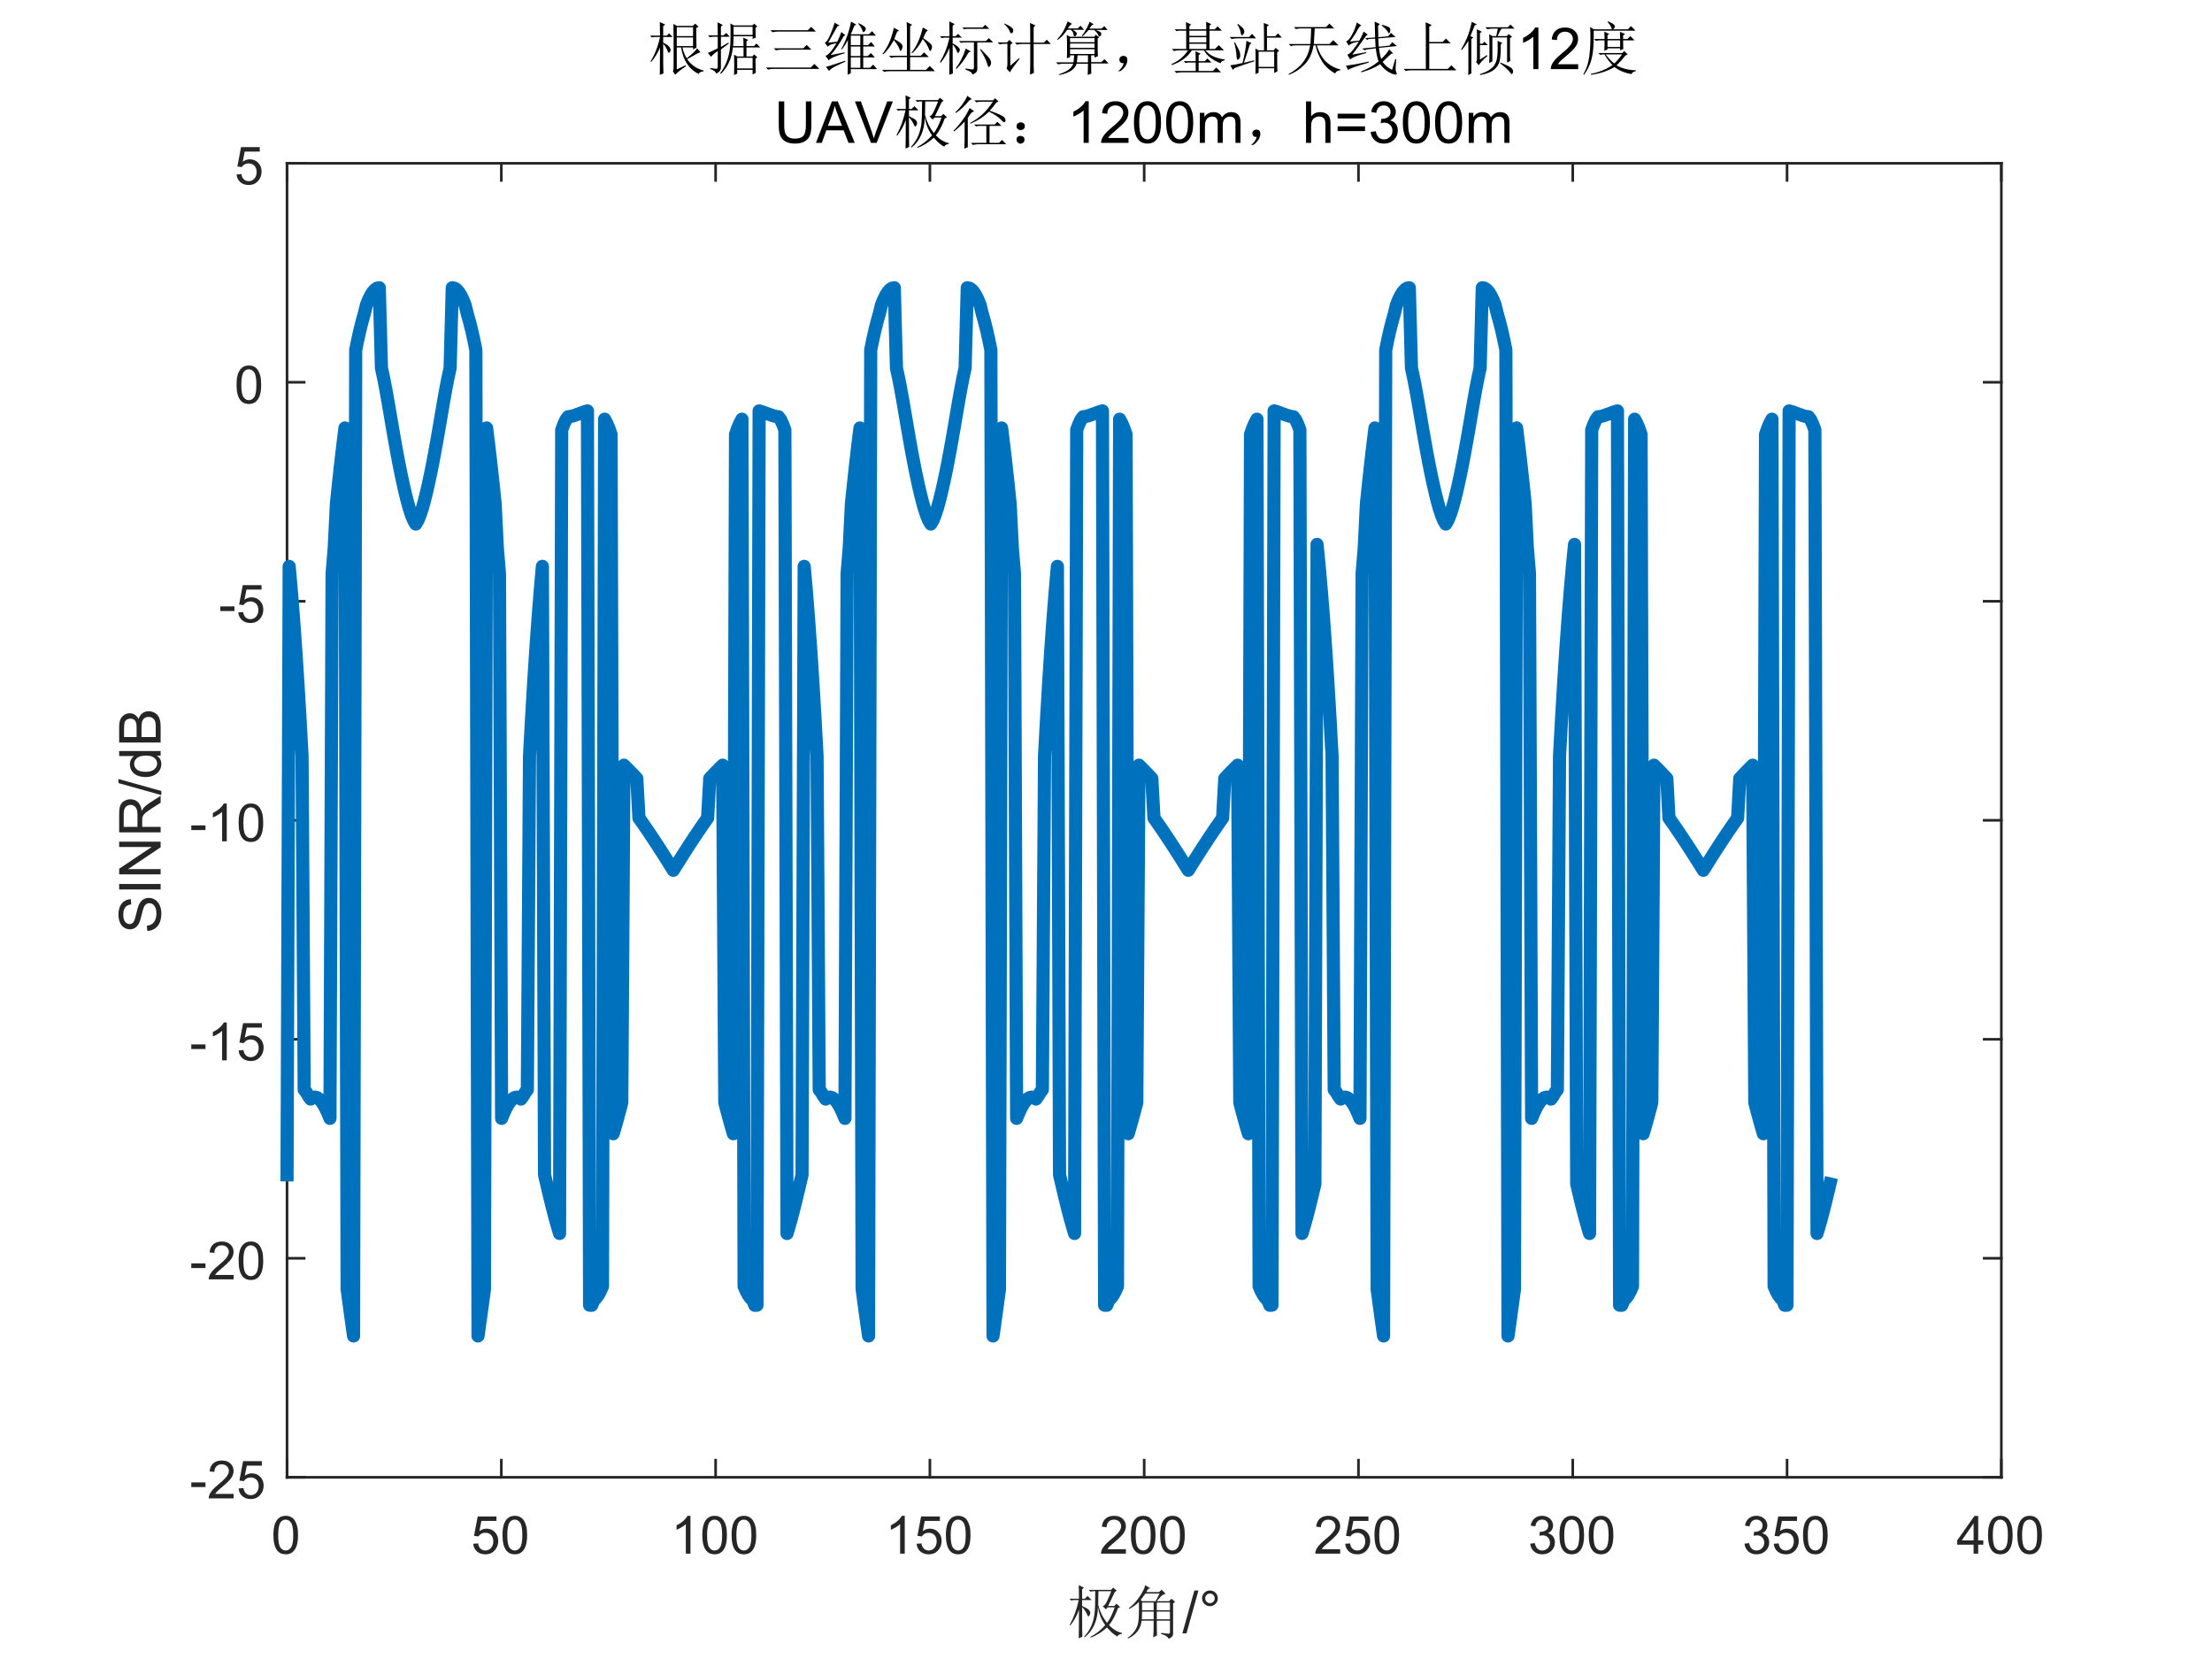 <?xml version="1.0"?>
<!DOCTYPE svg PUBLIC '-//W3C//DTD SVG 1.0//EN'
          'http://www.w3.org/TR/2001/REC-SVG-20010904/DTD/svg10.dtd'>
<svg xmlns:xlink="http://www.w3.org/1999/xlink" style="fill-opacity:1; color-rendering:auto; color-interpolation:auto; text-rendering:auto; stroke:black; stroke-linecap:square; stroke-miterlimit:10; shape-rendering:auto; stroke-opacity:1; fill:black; stroke-dasharray:none; font-weight:normal; stroke-width:1; font-family:'Dialog'; font-style:normal; stroke-linejoin:miter; font-size:12px; stroke-dashoffset:0; image-rendering:auto;" width="840" height="630" xmlns="http://www.w3.org/2000/svg"
><rect width="100%" height="100%" fill="#808080" stroke="none"/><!--Generated by the Batik Graphics2D SVG Generator--><defs id="genericDefs"
  /><g
  ><defs id="defs1"
    ><clipPath clipPathUnits="userSpaceOnUse" id="clipPath1"
      ><path d="M0 0 L840 0 L840 630 L0 630 L0 0 Z"
      /></clipPath
    ></defs
    ><g style="fill:white; stroke:white;"
    ><rect x="0" y="0" width="840" style="clip-path:url(#clipPath1); stroke:none;" height="630"
    /></g
    ><g style="fill:white; text-rendering:optimizeSpeed; color-rendering:optimizeSpeed; image-rendering:optimizeSpeed; shape-rendering:crispEdges; stroke:white; color-interpolation:sRGB;"
    ><rect x="0" width="840" height="630" y="0" style="stroke:none;"
      /><path style="stroke:none;" d="M109 561 L760 561 L760 62 L109 62 Z"
    /></g
    ><g style="fill:rgb(38,38,38); text-rendering:geometricPrecision; color-rendering:optimizeQuality; image-rendering:optimizeQuality; stroke-linejoin:round; stroke:rgb(38,38,38); color-interpolation:linearRGB;"
    ><line y2="561" style="fill:none;" x1="109" x2="760" y1="561"
      /><line y2="62" style="fill:none;" x1="109" x2="760" y1="62"
      /><line y2="554.49" style="fill:none;" x1="109" x2="109" y1="561"
      /><line y2="554.49" style="fill:none;" x1="190.375" x2="190.375" y1="561"
      /><line y2="554.49" style="fill:none;" x1="271.75" x2="271.75" y1="561"
      /><line y2="554.49" style="fill:none;" x1="353.125" x2="353.125" y1="561"
      /><line y2="554.49" style="fill:none;" x1="434.5" x2="434.5" y1="561"
      /><line y2="554.49" style="fill:none;" x1="515.875" x2="515.875" y1="561"
      /><line y2="554.49" style="fill:none;" x1="597.25" x2="597.25" y1="561"
      /><line y2="554.49" style="fill:none;" x1="678.625" x2="678.625" y1="561"
      /><line y2="554.49" style="fill:none;" x1="760" x2="760" y1="561"
      /><line y2="68.51" style="fill:none;" x1="109" x2="109" y1="62"
      /><line y2="68.51" style="fill:none;" x1="190.375" x2="190.375" y1="62"
      /><line y2="68.51" style="fill:none;" x1="271.75" x2="271.75" y1="62"
      /><line y2="68.51" style="fill:none;" x1="353.125" x2="353.125" y1="62"
      /><line y2="68.51" style="fill:none;" x1="434.5" x2="434.5" y1="62"
      /><line y2="68.51" style="fill:none;" x1="515.875" x2="515.875" y1="62"
      /><line y2="68.51" style="fill:none;" x1="597.25" x2="597.25" y1="62"
      /><line y2="68.51" style="fill:none;" x1="678.625" x2="678.625" y1="62"
      /><line y2="68.51" style="fill:none;" x1="760" x2="760" y1="62"
    /></g
    ><g transform="translate(109,569)" style="font-size:20px; fill:rgb(38,38,38); text-rendering:geometricPrecision; color-rendering:optimizeQuality; image-rendering:optimizeQuality; stroke:rgb(38,38,38); color-interpolation:linearRGB;"
    ><path style="stroke:none;" d="M-5.172 13.938 Q-5.172 11.406 -4.648 9.852 Q-4.125 8.297 -3.094 7.461 Q-2.062 6.625 -0.5 6.625 Q0.656 6.625 1.523 7.086 Q2.391 7.547 2.953 8.422 Q3.516 9.297 3.844 10.555 Q4.172 11.812 4.172 13.938 Q4.172 16.453 3.648 18 Q3.125 19.547 2.102 20.398 Q1.078 21.25 -0.5 21.25 Q-2.578 21.25 -3.75 19.766 Q-5.172 17.969 -5.172 13.938 ZM-3.359 13.938 Q-3.359 17.469 -2.539 18.633 Q-1.719 19.797 -0.5 19.797 Q0.703 19.797 1.531 18.625 Q2.359 17.453 2.359 13.938 Q2.359 10.406 1.531 9.242 Q0.703 8.078 -0.516 8.078 Q-1.734 8.078 -2.453 9.109 Q-3.359 10.406 -3.359 13.938 Z"
    /></g
    ><g transform="translate(190.375,569)" style="font-size:20px; fill:rgb(38,38,38); text-rendering:geometricPrecision; color-rendering:optimizeQuality; image-rendering:optimizeQuality; stroke:rgb(38,38,38); color-interpolation:linearRGB;"
    ><path style="stroke:none;" d="M-10.672 17.25 L-8.828 17.094 Q-8.625 18.438 -7.875 19.117 Q-7.125 19.797 -6.062 19.797 Q-4.797 19.797 -3.922 18.844 Q-3.047 17.891 -3.047 16.297 Q-3.047 14.797 -3.891 13.93 Q-4.734 13.062 -6.094 13.062 Q-6.953 13.062 -7.633 13.445 Q-8.312 13.828 -8.703 14.453 L-10.359 14.234 L-8.969 6.875 L-1.844 6.875 L-1.844 8.562 L-7.562 8.562 L-8.328 12.406 Q-7.047 11.5 -5.625 11.5 Q-3.75 11.5 -2.461 12.805 Q-1.172 14.109 -1.172 16.141 Q-1.172 18.094 -2.312 19.5 Q-3.688 21.25 -6.062 21.25 Q-8.016 21.25 -9.258 20.156 Q-10.5 19.062 -10.672 17.25 ZM0.451 13.938 Q0.451 11.406 0.975 9.852 Q1.498 8.297 2.529 7.461 Q3.561 6.625 5.123 6.625 Q6.279 6.625 7.146 7.086 Q8.014 7.547 8.576 8.422 Q9.139 9.297 9.467 10.555 Q9.795 11.812 9.795 13.938 Q9.795 16.453 9.271 18 Q8.748 19.547 7.725 20.398 Q6.701 21.25 5.123 21.25 Q3.045 21.25 1.873 19.766 Q0.451 17.969 0.451 13.938 ZM2.264 13.938 Q2.264 17.469 3.084 18.633 Q3.904 19.797 5.123 19.797 Q6.326 19.797 7.154 18.625 Q7.982 17.453 7.982 13.938 Q7.982 10.406 7.154 9.242 Q6.326 8.078 5.107 8.078 Q3.889 8.078 3.17 9.109 Q2.264 10.406 2.264 13.938 Z"
    /></g
    ><g transform="translate(271.75,569)" style="font-size:20px; fill:rgb(38,38,38); text-rendering:geometricPrecision; color-rendering:optimizeQuality; image-rendering:optimizeQuality; stroke:rgb(38,38,38); color-interpolation:linearRGB;"
    ><path style="stroke:none;" d="M-9.547 21 L-11.312 21 L-11.312 9.797 Q-11.938 10.406 -12.969 11.008 Q-14 11.609 -14.828 11.922 L-14.828 10.219 Q-13.344 9.531 -12.242 8.539 Q-11.141 7.547 -10.688 6.625 L-9.547 6.625 L-9.547 21 ZM-5.049 13.938 Q-5.049 11.406 -4.525 9.852 Q-4.002 8.297 -2.971 7.461 Q-1.94 6.625 -0.377 6.625 Q0.779 6.625 1.647 7.086 Q2.514 7.547 3.076 8.422 Q3.639 9.297 3.967 10.555 Q4.295 11.812 4.295 13.938 Q4.295 16.453 3.772 18 Q3.248 19.547 2.225 20.398 Q1.201 21.25 -0.377 21.25 Q-2.455 21.25 -3.627 19.766 Q-5.049 17.969 -5.049 13.938 ZM-3.236 13.938 Q-3.236 17.469 -2.416 18.633 Q-1.596 19.797 -0.377 19.797 Q0.826 19.797 1.654 18.625 Q2.482 17.453 2.482 13.938 Q2.482 10.406 1.654 9.242 Q0.826 8.078 -0.393 8.078 Q-1.611 8.078 -2.33 9.109 Q-3.236 10.406 -3.236 13.938 ZM6.074 13.938 Q6.074 11.406 6.598 9.852 Q7.121 8.297 8.152 7.461 Q9.184 6.625 10.746 6.625 Q11.902 6.625 12.77 7.086 Q13.637 7.547 14.199 8.422 Q14.762 9.297 15.09 10.555 Q15.418 11.812 15.418 13.938 Q15.418 16.453 14.895 18 Q14.371 19.547 13.348 20.398 Q12.324 21.25 10.746 21.25 Q8.668 21.25 7.496 19.766 Q6.074 17.969 6.074 13.938 ZM7.887 13.938 Q7.887 17.469 8.707 18.633 Q9.527 19.797 10.746 19.797 Q11.949 19.797 12.777 18.625 Q13.605 17.453 13.605 13.938 Q13.605 10.406 12.777 9.242 Q11.949 8.078 10.73 8.078 Q9.512 8.078 8.793 9.109 Q7.887 10.406 7.887 13.938 Z"
    /></g
    ><g transform="translate(353.125,569)" style="font-size:20px; fill:rgb(38,38,38); text-rendering:geometricPrecision; color-rendering:optimizeQuality; image-rendering:optimizeQuality; stroke:rgb(38,38,38); color-interpolation:linearRGB;"
    ><path style="stroke:none;" d="M-9.547 21 L-11.312 21 L-11.312 9.797 Q-11.938 10.406 -12.969 11.008 Q-14 11.609 -14.828 11.922 L-14.828 10.219 Q-13.344 9.531 -12.242 8.539 Q-11.141 7.547 -10.688 6.625 L-9.547 6.625 L-9.547 21 ZM-5.049 17.25 L-3.205 17.094 Q-3.002 18.438 -2.252 19.117 Q-1.502 19.797 -0.44 19.797 Q0.826 19.797 1.701 18.844 Q2.576 17.891 2.576 16.297 Q2.576 14.797 1.732 13.93 Q0.889 13.062 -0.471 13.062 Q-1.33 13.062 -2.01 13.445 Q-2.689 13.828 -3.08 14.453 L-4.736 14.234 L-3.346 6.875 L3.779 6.875 L3.779 8.562 L-1.94 8.562 L-2.705 12.406 Q-1.424 11.5 -0.002 11.5 Q1.873 11.5 3.162 12.805 Q4.451 14.109 4.451 16.141 Q4.451 18.094 3.311 19.5 Q1.935 21.25 -0.44 21.25 Q-2.393 21.25 -3.635 20.156 Q-4.877 19.062 -5.049 17.25 ZM6.074 13.938 Q6.074 11.406 6.598 9.852 Q7.121 8.297 8.152 7.461 Q9.184 6.625 10.746 6.625 Q11.902 6.625 12.77 7.086 Q13.637 7.547 14.199 8.422 Q14.762 9.297 15.09 10.555 Q15.418 11.812 15.418 13.938 Q15.418 16.453 14.895 18 Q14.371 19.547 13.348 20.398 Q12.324 21.25 10.746 21.25 Q8.668 21.25 7.496 19.766 Q6.074 17.969 6.074 13.938 ZM7.887 13.938 Q7.887 17.469 8.707 18.633 Q9.527 19.797 10.746 19.797 Q11.949 19.797 12.777 18.625 Q13.605 17.453 13.605 13.938 Q13.605 10.406 12.777 9.242 Q11.949 8.078 10.73 8.078 Q9.512 8.078 8.793 9.109 Q7.887 10.406 7.887 13.938 Z"
    /></g
    ><g transform="translate(434.5,569)" style="font-size:20px; fill:rgb(38,38,38); text-rendering:geometricPrecision; color-rendering:optimizeQuality; image-rendering:optimizeQuality; stroke:rgb(38,38,38); color-interpolation:linearRGB;"
    ><path style="stroke:none;" d="M-6.938 19.312 L-6.938 21 L-16.391 21 Q-16.406 20.359 -16.188 19.781 Q-15.828 18.812 -15.031 17.875 Q-14.234 16.938 -12.734 15.703 Q-10.391 13.797 -9.57 12.68 Q-8.75 11.562 -8.75 10.562 Q-8.75 9.516 -9.5 8.797 Q-10.25 8.078 -11.453 8.078 Q-12.719 8.078 -13.484 8.844 Q-14.25 9.609 -14.25 10.953 L-16.062 10.766 Q-15.875 8.75 -14.664 7.688 Q-13.453 6.625 -11.406 6.625 Q-9.359 6.625 -8.156 7.766 Q-6.953 8.906 -6.953 10.594 Q-6.953 11.453 -7.305 12.289 Q-7.656 13.125 -8.469 14.039 Q-9.281 14.953 -11.172 16.562 Q-12.766 17.891 -13.211 18.359 Q-13.656 18.828 -13.953 19.312 L-6.938 19.312 ZM-5.049 13.938 Q-5.049 11.406 -4.525 9.852 Q-4.002 8.297 -2.971 7.461 Q-1.94 6.625 -0.377 6.625 Q0.779 6.625 1.647 7.086 Q2.514 7.547 3.076 8.422 Q3.639 9.297 3.967 10.555 Q4.295 11.812 4.295 13.938 Q4.295 16.453 3.772 18 Q3.248 19.547 2.225 20.398 Q1.201 21.25 -0.377 21.25 Q-2.455 21.25 -3.627 19.766 Q-5.049 17.969 -5.049 13.938 ZM-3.236 13.938 Q-3.236 17.469 -2.416 18.633 Q-1.596 19.797 -0.377 19.797 Q0.826 19.797 1.654 18.625 Q2.482 17.453 2.482 13.938 Q2.482 10.406 1.654 9.242 Q0.826 8.078 -0.393 8.078 Q-1.611 8.078 -2.33 9.109 Q-3.236 10.406 -3.236 13.938 ZM6.074 13.938 Q6.074 11.406 6.598 9.852 Q7.121 8.297 8.152 7.461 Q9.184 6.625 10.746 6.625 Q11.902 6.625 12.77 7.086 Q13.637 7.547 14.199 8.422 Q14.762 9.297 15.09 10.555 Q15.418 11.812 15.418 13.938 Q15.418 16.453 14.895 18 Q14.371 19.547 13.348 20.398 Q12.324 21.25 10.746 21.25 Q8.668 21.25 7.496 19.766 Q6.074 17.969 6.074 13.938 ZM7.887 13.938 Q7.887 17.469 8.707 18.633 Q9.527 19.797 10.746 19.797 Q11.949 19.797 12.777 18.625 Q13.605 17.453 13.605 13.938 Q13.605 10.406 12.777 9.242 Q11.949 8.078 10.73 8.078 Q9.512 8.078 8.793 9.109 Q7.887 10.406 7.887 13.938 Z"
    /></g
    ><g transform="translate(515.875,569)" style="font-size:20px; fill:rgb(38,38,38); text-rendering:geometricPrecision; color-rendering:optimizeQuality; image-rendering:optimizeQuality; stroke:rgb(38,38,38); color-interpolation:linearRGB;"
    ><path style="stroke:none;" d="M-6.938 19.312 L-6.938 21 L-16.391 21 Q-16.406 20.359 -16.188 19.781 Q-15.828 18.812 -15.031 17.875 Q-14.234 16.938 -12.734 15.703 Q-10.391 13.797 -9.57 12.68 Q-8.75 11.562 -8.75 10.562 Q-8.75 9.516 -9.5 8.797 Q-10.25 8.078 -11.453 8.078 Q-12.719 8.078 -13.484 8.844 Q-14.25 9.609 -14.25 10.953 L-16.062 10.766 Q-15.875 8.75 -14.664 7.688 Q-13.453 6.625 -11.406 6.625 Q-9.359 6.625 -8.156 7.766 Q-6.953 8.906 -6.953 10.594 Q-6.953 11.453 -7.305 12.289 Q-7.656 13.125 -8.469 14.039 Q-9.281 14.953 -11.172 16.562 Q-12.766 17.891 -13.211 18.359 Q-13.656 18.828 -13.953 19.312 L-6.938 19.312 ZM-5.049 17.25 L-3.205 17.094 Q-3.002 18.438 -2.252 19.117 Q-1.502 19.797 -0.44 19.797 Q0.826 19.797 1.701 18.844 Q2.576 17.891 2.576 16.297 Q2.576 14.797 1.732 13.93 Q0.889 13.062 -0.471 13.062 Q-1.33 13.062 -2.01 13.445 Q-2.689 13.828 -3.08 14.453 L-4.736 14.234 L-3.346 6.875 L3.779 6.875 L3.779 8.562 L-1.94 8.562 L-2.705 12.406 Q-1.424 11.5 -0.002 11.5 Q1.873 11.5 3.162 12.805 Q4.451 14.109 4.451 16.141 Q4.451 18.094 3.311 19.5 Q1.935 21.25 -0.44 21.25 Q-2.393 21.25 -3.635 20.156 Q-4.877 19.062 -5.049 17.25 ZM6.074 13.938 Q6.074 11.406 6.598 9.852 Q7.121 8.297 8.152 7.461 Q9.184 6.625 10.746 6.625 Q11.902 6.625 12.77 7.086 Q13.637 7.547 14.199 8.422 Q14.762 9.297 15.09 10.555 Q15.418 11.812 15.418 13.938 Q15.418 16.453 14.895 18 Q14.371 19.547 13.348 20.398 Q12.324 21.25 10.746 21.25 Q8.668 21.25 7.496 19.766 Q6.074 17.969 6.074 13.938 ZM7.887 13.938 Q7.887 17.469 8.707 18.633 Q9.527 19.797 10.746 19.797 Q11.949 19.797 12.777 18.625 Q13.605 17.453 13.605 13.938 Q13.605 10.406 12.777 9.242 Q11.949 8.078 10.73 8.078 Q9.512 8.078 8.793 9.109 Q7.887 10.406 7.887 13.938 Z"
    /></g
    ><g transform="translate(597.25,569)" style="font-size:20px; fill:rgb(38,38,38); text-rendering:geometricPrecision; color-rendering:optimizeQuality; image-rendering:optimizeQuality; stroke:rgb(38,38,38); color-interpolation:linearRGB;"
    ><path style="stroke:none;" d="M-16.156 17.219 L-14.406 16.984 Q-14.094 18.484 -13.367 19.141 Q-12.641 19.797 -11.594 19.797 Q-10.359 19.797 -9.508 18.938 Q-8.656 18.078 -8.656 16.812 Q-8.656 15.594 -9.445 14.812 Q-10.234 14.031 -11.453 14.031 Q-11.953 14.031 -12.688 14.219 L-12.5 12.672 Q-12.328 12.703 -12.219 12.703 Q-11.094 12.703 -10.195 12.117 Q-9.297 11.531 -9.297 10.312 Q-9.297 9.344 -9.953 8.703 Q-10.609 8.062 -11.641 8.062 Q-12.656 8.062 -13.344 8.711 Q-14.031 9.359 -14.219 10.641 L-15.984 10.328 Q-15.656 8.562 -14.516 7.594 Q-13.375 6.625 -11.672 6.625 Q-10.5 6.625 -9.516 7.125 Q-8.531 7.625 -8.008 8.5 Q-7.484 9.375 -7.484 10.344 Q-7.484 11.266 -7.984 12.031 Q-8.484 12.797 -9.453 13.25 Q-8.188 13.531 -7.484 14.461 Q-6.781 15.391 -6.781 16.766 Q-6.781 18.641 -8.148 19.945 Q-9.516 21.25 -11.609 21.25 Q-13.5 21.25 -14.742 20.125 Q-15.984 19 -16.156 17.219 ZM-5.049 13.938 Q-5.049 11.406 -4.525 9.852 Q-4.002 8.297 -2.971 7.461 Q-1.94 6.625 -0.377 6.625 Q0.779 6.625 1.647 7.086 Q2.514 7.547 3.076 8.422 Q3.639 9.297 3.967 10.555 Q4.295 11.812 4.295 13.938 Q4.295 16.453 3.772 18 Q3.248 19.547 2.225 20.398 Q1.201 21.25 -0.377 21.25 Q-2.455 21.25 -3.627 19.766 Q-5.049 17.969 -5.049 13.938 ZM-3.236 13.938 Q-3.236 17.469 -2.416 18.633 Q-1.596 19.797 -0.377 19.797 Q0.826 19.797 1.654 18.625 Q2.482 17.453 2.482 13.938 Q2.482 10.406 1.654 9.242 Q0.826 8.078 -0.393 8.078 Q-1.611 8.078 -2.33 9.109 Q-3.236 10.406 -3.236 13.938 ZM6.074 13.938 Q6.074 11.406 6.598 9.852 Q7.121 8.297 8.152 7.461 Q9.184 6.625 10.746 6.625 Q11.902 6.625 12.77 7.086 Q13.637 7.547 14.199 8.422 Q14.762 9.297 15.09 10.555 Q15.418 11.812 15.418 13.938 Q15.418 16.453 14.895 18 Q14.371 19.547 13.348 20.398 Q12.324 21.25 10.746 21.25 Q8.668 21.25 7.496 19.766 Q6.074 17.969 6.074 13.938 ZM7.887 13.938 Q7.887 17.469 8.707 18.633 Q9.527 19.797 10.746 19.797 Q11.949 19.797 12.777 18.625 Q13.605 17.453 13.605 13.938 Q13.605 10.406 12.777 9.242 Q11.949 8.078 10.73 8.078 Q9.512 8.078 8.793 9.109 Q7.887 10.406 7.887 13.938 Z"
    /></g
    ><g transform="translate(678.625,569)" style="font-size:20px; fill:rgb(38,38,38); text-rendering:geometricPrecision; color-rendering:optimizeQuality; image-rendering:optimizeQuality; stroke:rgb(38,38,38); color-interpolation:linearRGB;"
    ><path style="stroke:none;" d="M-16.156 17.219 L-14.406 16.984 Q-14.094 18.484 -13.367 19.141 Q-12.641 19.797 -11.594 19.797 Q-10.359 19.797 -9.508 18.938 Q-8.656 18.078 -8.656 16.812 Q-8.656 15.594 -9.445 14.812 Q-10.234 14.031 -11.453 14.031 Q-11.953 14.031 -12.688 14.219 L-12.5 12.672 Q-12.328 12.703 -12.219 12.703 Q-11.094 12.703 -10.195 12.117 Q-9.297 11.531 -9.297 10.312 Q-9.297 9.344 -9.953 8.703 Q-10.609 8.062 -11.641 8.062 Q-12.656 8.062 -13.344 8.711 Q-14.031 9.359 -14.219 10.641 L-15.984 10.328 Q-15.656 8.562 -14.516 7.594 Q-13.375 6.625 -11.672 6.625 Q-10.5 6.625 -9.516 7.125 Q-8.531 7.625 -8.008 8.5 Q-7.484 9.375 -7.484 10.344 Q-7.484 11.266 -7.984 12.031 Q-8.484 12.797 -9.453 13.25 Q-8.188 13.531 -7.484 14.461 Q-6.781 15.391 -6.781 16.766 Q-6.781 18.641 -8.148 19.945 Q-9.516 21.25 -11.609 21.25 Q-13.5 21.25 -14.742 20.125 Q-15.984 19 -16.156 17.219 ZM-5.049 17.25 L-3.205 17.094 Q-3.002 18.438 -2.252 19.117 Q-1.502 19.797 -0.44 19.797 Q0.826 19.797 1.701 18.844 Q2.576 17.891 2.576 16.297 Q2.576 14.797 1.732 13.93 Q0.889 13.062 -0.471 13.062 Q-1.33 13.062 -2.01 13.445 Q-2.689 13.828 -3.08 14.453 L-4.736 14.234 L-3.346 6.875 L3.779 6.875 L3.779 8.562 L-1.94 8.562 L-2.705 12.406 Q-1.424 11.5 -0.002 11.5 Q1.873 11.5 3.162 12.805 Q4.451 14.109 4.451 16.141 Q4.451 18.094 3.311 19.5 Q1.935 21.25 -0.44 21.25 Q-2.393 21.25 -3.635 20.156 Q-4.877 19.062 -5.049 17.25 ZM6.074 13.938 Q6.074 11.406 6.598 9.852 Q7.121 8.297 8.152 7.461 Q9.184 6.625 10.746 6.625 Q11.902 6.625 12.77 7.086 Q13.637 7.547 14.199 8.422 Q14.762 9.297 15.09 10.555 Q15.418 11.812 15.418 13.938 Q15.418 16.453 14.895 18 Q14.371 19.547 13.348 20.398 Q12.324 21.25 10.746 21.25 Q8.668 21.25 7.496 19.766 Q6.074 17.969 6.074 13.938 ZM7.887 13.938 Q7.887 17.469 8.707 18.633 Q9.527 19.797 10.746 19.797 Q11.949 19.797 12.777 18.625 Q13.605 17.453 13.605 13.938 Q13.605 10.406 12.777 9.242 Q11.949 8.078 10.73 8.078 Q9.512 8.078 8.793 9.109 Q7.887 10.406 7.887 13.938 Z"
    /></g
    ><g transform="translate(760,569)" style="font-size:20px; fill:rgb(38,38,38); text-rendering:geometricPrecision; color-rendering:optimizeQuality; image-rendering:optimizeQuality; stroke:rgb(38,38,38); color-interpolation:linearRGB;"
    ><path style="stroke:none;" d="M-10.531 21 L-10.531 17.578 L-16.75 17.578 L-16.75 15.953 L-10.219 6.688 L-8.781 6.688 L-8.781 15.953 L-6.844 15.953 L-6.844 17.578 L-8.781 17.578 L-8.781 21 L-10.531 21 ZM-10.531 15.953 L-10.531 9.5 L-15.016 15.953 L-10.531 15.953 ZM-5.049 13.938 Q-5.049 11.406 -4.525 9.852 Q-4.002 8.297 -2.971 7.461 Q-1.94 6.625 -0.377 6.625 Q0.779 6.625 1.647 7.086 Q2.514 7.547 3.076 8.422 Q3.639 9.297 3.967 10.555 Q4.295 11.812 4.295 13.938 Q4.295 16.453 3.772 18 Q3.248 19.547 2.225 20.398 Q1.201 21.25 -0.377 21.25 Q-2.455 21.25 -3.627 19.766 Q-5.049 17.969 -5.049 13.938 ZM-3.236 13.938 Q-3.236 17.469 -2.416 18.633 Q-1.596 19.797 -0.377 19.797 Q0.826 19.797 1.654 18.625 Q2.482 17.453 2.482 13.938 Q2.482 10.406 1.654 9.242 Q0.826 8.078 -0.393 8.078 Q-1.611 8.078 -2.33 9.109 Q-3.236 10.406 -3.236 13.938 ZM6.074 13.938 Q6.074 11.406 6.598 9.852 Q7.121 8.297 8.152 7.461 Q9.184 6.625 10.746 6.625 Q11.902 6.625 12.77 7.086 Q13.637 7.547 14.199 8.422 Q14.762 9.297 15.09 10.555 Q15.418 11.812 15.418 13.938 Q15.418 16.453 14.895 18 Q14.371 19.547 13.348 20.398 Q12.324 21.25 10.746 21.25 Q8.668 21.25 7.496 19.766 Q6.074 17.969 6.074 13.938 ZM7.887 13.938 Q7.887 17.469 8.707 18.633 Q9.527 19.797 10.746 19.797 Q11.949 19.797 12.777 18.625 Q13.605 17.453 13.605 13.938 Q13.605 10.406 12.777 9.242 Q11.949 8.078 10.73 8.078 Q9.512 8.078 8.793 9.109 Q7.887 10.406 7.887 13.938 Z"
    /></g
    ><g transform="translate(434.5,597)" style="font-size:22px; fill:rgb(38,38,38); text-rendering:geometricPrecision; color-rendering:optimizeQuality; image-rendering:optimizeQuality; stroke:rgb(38,38,38); color-interpolation:linearRGB;"
    ><path style="stroke:none;" d="M-11.188 7.609 L-13.688 12.859 L-11.359 12.859 L-10.5 12 L-9.125 13.281 L-9.984 13.719 Q-11.281 17.5 -13.344 20.156 Q-11.016 22.562 -8.438 23.094 L-8.438 23.438 Q-9.906 23.609 -10.156 24.469 Q-12.219 23.344 -14.109 21.016 Q-17.031 23.688 -20.297 24.891 L-20.469 24.641 Q-17.203 22.906 -14.797 20.156 Q-17.031 16.984 -17.547 13.203 Q-17.719 20.938 -22.625 24.812 L-22.797 24.547 Q-20.812 22.312 -19.953 20.117 Q-19.094 17.922 -18.836 15.688 Q-18.578 13.453 -18.578 7.266 L-19.609 7.266 L-20.391 7.438 L-21.078 6.75 L-12.562 6.75 L-11.797 5.891 L-10.422 7.016 L-11.188 7.609 ZM-17.375 7.266 Q-17.469 10.703 -17.469 12.422 Q-16.516 16.203 -14.109 19.297 Q-12.562 17.328 -11.188 13.375 L-13.859 13.375 L-14.547 14.141 L-15.75 12.938 Q-14.891 12.688 -14.156 11.141 Q-13.422 9.594 -12.484 7.266 L-17.375 7.266 ZM-23.562 13.281 Q-23.562 23 -23.484 24.547 L-24.859 25.156 Q-24.766 21.016 -24.766 14.312 Q-25.969 17.672 -28.031 20.25 L-28.297 20.078 Q-25.969 15.859 -24.859 10.625 L-26.922 10.625 L-27.688 10.797 L-28.375 10.109 L-24.766 10.109 Q-24.766 7.016 -24.859 4.953 L-22.875 5.891 L-23.562 6.5 L-23.562 10.109 L-22.531 10.109 L-21.5 9.078 L-19.953 10.625 L-23.562 10.625 L-23.562 12.859 Q-21.328 13.891 -20.898 14.445 Q-20.469 15 -20.469 15.438 Q-20.469 15.859 -20.727 16.336 Q-20.984 16.812 -21.156 16.812 Q-21.422 16.812 -21.766 15.953 Q-22.281 14.656 -23.562 13.281 ZM0.5 8.125 Q-0.359 9.328 -1.312 10.531 L-0.875 11.047 L4.359 11.047 L5.828 8.125 L0.5 8.125 ZM-0.797 11.562 L-0.797 14.484 L3.594 14.484 L3.594 11.562 L-0.797 11.562 ZM4.797 11.562 L4.797 14.484 L9.781 14.484 L9.781 11.562 L4.797 11.562 ZM-0.797 15 Q-0.797 16.641 -0.875 17.922 L3.594 17.922 L3.594 15 L-0.797 15 ZM4.797 15 L4.797 17.922 L9.781 17.922 L9.781 15 L4.797 15 ZM6.422 23.094 Q8.484 23.344 9.133 23.391 Q9.781 23.438 9.781 22.734 L9.781 18.438 L4.797 18.438 Q4.797 23.172 4.875 24.031 L3.422 24.812 Q3.594 23.609 3.594 18.438 L-0.969 18.438 Q-1.219 20.766 -2.508 22.445 Q-3.797 24.125 -6.125 25.234 L-6.297 24.984 Q-4.75 23.859 -3.758 22.57 Q-2.766 21.281 -2.336 19.516 Q-1.906 17.75 -2 11.312 Q-3.375 12.766 -5.609 13.969 L-5.859 13.719 Q-3.625 12.078 -1.82 9.414 Q-0.016 6.75 0.406 4.953 L2.297 6.156 L1.531 6.406 Q1.188 6.844 0.75 7.609 L5.656 7.609 L6.594 6.672 L8.141 8.219 Q7.453 8.391 6.898 8.773 Q6.344 9.156 4.797 11.047 L9.438 11.047 L10.375 10.109 L11.75 11.312 L10.984 11.906 L10.984 22.828 Q11.062 24.031 10.594 24.508 Q10.125 24.984 9.266 25.328 Q8.75 24.031 6.422 23.516 L6.422 23.094 ZM14.5 23.266 L19.062 6.984 L20.609 6.984 L16.062 23.266 L14.5 23.266 ZM21.987 9.953 Q21.987 8.719 22.862 7.852 Q23.737 6.984 24.956 6.984 Q26.206 6.984 27.081 7.852 Q27.956 8.719 27.956 9.953 Q27.956 11.188 27.081 12.062 Q26.206 12.938 24.956 12.938 Q23.737 12.938 22.862 12.07 Q21.987 11.203 21.987 9.953 ZM23.159 9.953 Q23.159 10.703 23.69 11.242 Q24.222 11.781 24.972 11.781 Q25.722 11.781 26.253 11.242 Q26.784 10.703 26.784 9.953 Q26.784 9.203 26.253 8.672 Q25.722 8.141 24.972 8.141 Q24.222 8.141 23.69 8.672 Q23.159 9.203 23.159 9.953 Z"
    /></g
    ><g style="fill:rgb(38,38,38); text-rendering:geometricPrecision; color-rendering:optimizeQuality; image-rendering:optimizeQuality; stroke-linejoin:round; stroke:rgb(38,38,38); color-interpolation:linearRGB;"
    ><line y2="62" style="fill:none;" x1="109" x2="109" y1="561"
      /><line y2="62" style="fill:none;" x1="760" x2="760" y1="561"
      /><line y2="561" style="fill:none;" x1="109" x2="115.51" y1="561"
      /><line y2="477.833" style="fill:none;" x1="109" x2="115.51" y1="477.833"
      /><line y2="394.667" style="fill:none;" x1="109" x2="115.51" y1="394.667"
      /><line y2="311.5" style="fill:none;" x1="109" x2="115.51" y1="311.5"
      /><line y2="228.333" style="fill:none;" x1="109" x2="115.51" y1="228.333"
      /><line y2="145.167" style="fill:none;" x1="109" x2="115.51" y1="145.167"
      /><line y2="62" style="fill:none;" x1="109" x2="115.51" y1="62"
      /><line y2="561" style="fill:none;" x1="760" x2="753.49" y1="561"
      /><line y2="477.833" style="fill:none;" x1="760" x2="753.49" y1="477.833"
      /><line y2="394.667" style="fill:none;" x1="760" x2="753.49" y1="394.667"
      /><line y2="311.5" style="fill:none;" x1="760" x2="753.49" y1="311.5"
      /><line y2="228.333" style="fill:none;" x1="760" x2="753.49" y1="228.333"
      /><line y2="145.167" style="fill:none;" x1="760" x2="753.49" y1="145.167"
      /><line y2="62" style="fill:none;" x1="760" x2="753.49" y1="62"
    /></g
    ><g transform="translate(101,561)" style="font-size:20px; fill:rgb(38,38,38); text-rendering:geometricPrecision; color-rendering:optimizeQuality; image-rendering:optimizeQuality; stroke:rgb(38,38,38); color-interpolation:linearRGB;"
    ><path style="stroke:none;" d="M-28.359 3.703 L-28.359 1.938 L-22.969 1.938 L-22.969 3.703 L-28.359 3.703 ZM-12.277 6.312 L-12.277 8 L-21.73 8 Q-21.746 7.359 -21.527 6.781 Q-21.168 5.812 -20.371 4.875 Q-19.574 3.938 -18.074 2.703 Q-15.73 0.797 -14.91 -0.32 Q-14.09 -1.438 -14.09 -2.438 Q-14.09 -3.484 -14.84 -4.203 Q-15.59 -4.922 -16.793 -4.922 Q-18.059 -4.922 -18.824 -4.156 Q-19.59 -3.391 -19.59 -2.047 L-21.402 -2.234 Q-21.215 -4.25 -20.004 -5.312 Q-18.793 -6.375 -16.746 -6.375 Q-14.699 -6.375 -13.496 -5.234 Q-12.293 -4.094 -12.293 -2.406 Q-12.293 -1.547 -12.645 -0.711 Q-12.996 0.125 -13.809 1.039 Q-14.621 1.953 -16.512 3.562 Q-18.105 4.891 -18.551 5.359 Q-18.996 5.828 -19.293 6.312 L-12.277 6.312 ZM-10.389 4.25 L-8.545 4.094 Q-8.342 5.438 -7.592 6.117 Q-6.842 6.797 -5.779 6.797 Q-4.514 6.797 -3.639 5.844 Q-2.764 4.891 -2.764 3.297 Q-2.764 1.797 -3.607 0.93 Q-4.451 0.062 -5.811 0.062 Q-6.67 0.062 -7.35 0.445 Q-8.029 0.828 -8.42 1.453 L-10.076 1.234 L-8.685 -6.125 L-1.56 -6.125 L-1.56 -4.438 L-7.279 -4.438 L-8.045 -0.594 Q-6.764 -1.5 -5.342 -1.5 Q-3.467 -1.5 -2.178 -0.195 Q-0.889 1.109 -0.889 3.141 Q-0.889 5.094 -2.029 6.5 Q-3.404 8.25 -5.779 8.25 Q-7.732 8.25 -8.975 7.156 Q-10.217 6.062 -10.389 4.25 Z"
    /></g
    ><g transform="translate(101,477.833)" style="font-size:20px; fill:rgb(38,38,38); text-rendering:geometricPrecision; color-rendering:optimizeQuality; image-rendering:optimizeQuality; stroke:rgb(38,38,38); color-interpolation:linearRGB;"
    ><path style="stroke:none;" d="M-28.359 3.703 L-28.359 1.938 L-22.969 1.938 L-22.969 3.703 L-28.359 3.703 ZM-12.277 6.312 L-12.277 8 L-21.73 8 Q-21.746 7.359 -21.527 6.781 Q-21.168 5.812 -20.371 4.875 Q-19.574 3.938 -18.074 2.703 Q-15.73 0.797 -14.91 -0.32 Q-14.09 -1.438 -14.09 -2.438 Q-14.09 -3.484 -14.84 -4.203 Q-15.59 -4.922 -16.793 -4.922 Q-18.059 -4.922 -18.824 -4.156 Q-19.59 -3.391 -19.59 -2.047 L-21.402 -2.234 Q-21.215 -4.25 -20.004 -5.312 Q-18.793 -6.375 -16.746 -6.375 Q-14.699 -6.375 -13.496 -5.234 Q-12.293 -4.094 -12.293 -2.406 Q-12.293 -1.547 -12.645 -0.711 Q-12.996 0.125 -13.809 1.039 Q-14.621 1.953 -16.512 3.562 Q-18.105 4.891 -18.551 5.359 Q-18.996 5.828 -19.293 6.312 L-12.277 6.312 ZM-10.389 0.938 Q-10.389 -1.594 -9.865 -3.148 Q-9.342 -4.703 -8.31 -5.539 Q-7.279 -6.375 -5.717 -6.375 Q-4.561 -6.375 -3.693 -5.914 Q-2.826 -5.453 -2.264 -4.578 Q-1.701 -3.703 -1.373 -2.445 Q-1.045 -1.188 -1.045 0.938 Q-1.045 3.453 -1.568 5 Q-2.092 6.547 -3.115 7.398 Q-4.139 8.25 -5.717 8.25 Q-7.795 8.25 -8.967 6.766 Q-10.389 4.969 -10.389 0.938 ZM-8.576 0.938 Q-8.576 4.469 -7.756 5.633 Q-6.936 6.797 -5.717 6.797 Q-4.514 6.797 -3.686 5.625 Q-2.857 4.453 -2.857 0.938 Q-2.857 -2.594 -3.686 -3.758 Q-4.514 -4.922 -5.732 -4.922 Q-6.951 -4.922 -7.67 -3.891 Q-8.576 -2.594 -8.576 0.938 Z"
    /></g
    ><g transform="translate(101,394.667)" style="font-size:20px; fill:rgb(38,38,38); text-rendering:geometricPrecision; color-rendering:optimizeQuality; image-rendering:optimizeQuality; stroke:rgb(38,38,38); color-interpolation:linearRGB;"
    ><path style="stroke:none;" d="M-28.359 3.703 L-28.359 1.938 L-22.969 1.938 L-22.969 3.703 L-28.359 3.703 ZM-14.887 8 L-16.652 8 L-16.652 -3.203 Q-17.277 -2.594 -18.309 -1.992 Q-19.34 -1.391 -20.168 -1.078 L-20.168 -2.781 Q-18.684 -3.469 -17.582 -4.461 Q-16.48 -5.453 -16.027 -6.375 L-14.887 -6.375 L-14.887 8 ZM-10.389 4.25 L-8.545 4.094 Q-8.342 5.438 -7.592 6.117 Q-6.842 6.797 -5.779 6.797 Q-4.514 6.797 -3.639 5.844 Q-2.764 4.891 -2.764 3.297 Q-2.764 1.797 -3.607 0.93 Q-4.451 0.062 -5.811 0.062 Q-6.67 0.062 -7.35 0.445 Q-8.029 0.828 -8.42 1.453 L-10.076 1.234 L-8.685 -6.125 L-1.56 -6.125 L-1.56 -4.438 L-7.279 -4.438 L-8.045 -0.594 Q-6.764 -1.5 -5.342 -1.5 Q-3.467 -1.5 -2.178 -0.195 Q-0.889 1.109 -0.889 3.141 Q-0.889 5.094 -2.029 6.5 Q-3.404 8.25 -5.779 8.25 Q-7.732 8.25 -8.975 7.156 Q-10.217 6.062 -10.389 4.25 Z"
    /></g
    ><g transform="translate(101,311.5)" style="font-size:20px; fill:rgb(38,38,38); text-rendering:geometricPrecision; color-rendering:optimizeQuality; image-rendering:optimizeQuality; stroke:rgb(38,38,38); color-interpolation:linearRGB;"
    ><path style="stroke:none;" d="M-28.359 3.703 L-28.359 1.938 L-22.969 1.938 L-22.969 3.703 L-28.359 3.703 ZM-14.887 8 L-16.652 8 L-16.652 -3.203 Q-17.277 -2.594 -18.309 -1.992 Q-19.34 -1.391 -20.168 -1.078 L-20.168 -2.781 Q-18.684 -3.469 -17.582 -4.461 Q-16.48 -5.453 -16.027 -6.375 L-14.887 -6.375 L-14.887 8 ZM-10.389 0.938 Q-10.389 -1.594 -9.865 -3.148 Q-9.342 -4.703 -8.31 -5.539 Q-7.279 -6.375 -5.717 -6.375 Q-4.561 -6.375 -3.693 -5.914 Q-2.826 -5.453 -2.264 -4.578 Q-1.701 -3.703 -1.373 -2.445 Q-1.045 -1.188 -1.045 0.938 Q-1.045 3.453 -1.568 5 Q-2.092 6.547 -3.115 7.398 Q-4.139 8.25 -5.717 8.25 Q-7.795 8.25 -8.967 6.766 Q-10.389 4.969 -10.389 0.938 ZM-8.576 0.938 Q-8.576 4.469 -7.756 5.633 Q-6.936 6.797 -5.717 6.797 Q-4.514 6.797 -3.686 5.625 Q-2.857 4.453 -2.857 0.938 Q-2.857 -2.594 -3.686 -3.758 Q-4.514 -4.922 -5.732 -4.922 Q-6.951 -4.922 -7.67 -3.891 Q-8.576 -2.594 -8.576 0.938 Z"
    /></g
    ><g transform="translate(101,228.333)" style="font-size:20px; fill:rgb(38,38,38); text-rendering:geometricPrecision; color-rendering:optimizeQuality; image-rendering:optimizeQuality; stroke:rgb(38,38,38); color-interpolation:linearRGB;"
    ><path style="stroke:none;" d="M-17.359 3.703 L-17.359 1.938 L-11.969 1.938 L-11.969 3.703 L-17.359 3.703 ZM-10.512 4.25 L-8.668 4.094 Q-8.465 5.438 -7.715 6.117 Q-6.965 6.797 -5.902 6.797 Q-4.637 6.797 -3.762 5.844 Q-2.887 4.891 -2.887 3.297 Q-2.887 1.797 -3.731 0.93 Q-4.574 0.062 -5.934 0.062 Q-6.793 0.062 -7.473 0.445 Q-8.152 0.828 -8.543 1.453 L-10.199 1.234 L-8.809 -6.125 L-1.684 -6.125 L-1.684 -4.438 L-7.402 -4.438 L-8.168 -0.594 Q-6.887 -1.5 -5.465 -1.5 Q-3.59 -1.5 -2.301 -0.195 Q-1.012 1.109 -1.012 3.141 Q-1.012 5.094 -2.152 6.5 Q-3.527 8.25 -5.902 8.25 Q-7.856 8.25 -9.098 7.156 Q-10.34 6.062 -10.512 4.25 Z"
    /></g
    ><g transform="translate(101,145.167)" style="font-size:20px; fill:rgb(38,38,38); text-rendering:geometricPrecision; color-rendering:optimizeQuality; image-rendering:optimizeQuality; stroke:rgb(38,38,38); color-interpolation:linearRGB;"
    ><path style="stroke:none;" d="M-11.172 0.938 Q-11.172 -1.594 -10.648 -3.148 Q-10.125 -4.703 -9.094 -5.539 Q-8.062 -6.375 -6.5 -6.375 Q-5.344 -6.375 -4.477 -5.914 Q-3.609 -5.453 -3.047 -4.578 Q-2.484 -3.703 -2.156 -2.445 Q-1.828 -1.188 -1.828 0.938 Q-1.828 3.453 -2.352 5 Q-2.875 6.547 -3.898 7.398 Q-4.922 8.25 -6.5 8.25 Q-8.578 8.25 -9.75 6.766 Q-11.172 4.969 -11.172 0.938 ZM-9.359 0.938 Q-9.359 4.469 -8.539 5.633 Q-7.719 6.797 -6.5 6.797 Q-5.297 6.797 -4.469 5.625 Q-3.641 4.453 -3.641 0.938 Q-3.641 -2.594 -4.469 -3.758 Q-5.297 -4.922 -6.516 -4.922 Q-7.734 -4.922 -8.453 -3.891 Q-9.359 -2.594 -9.359 0.938 Z"
    /></g
    ><g transform="translate(101,62)" style="font-size:20px; fill:rgb(38,38,38); text-rendering:geometricPrecision; color-rendering:optimizeQuality; image-rendering:optimizeQuality; stroke:rgb(38,38,38); color-interpolation:linearRGB;"
    ><path style="stroke:none;" d="M-11.172 4.25 L-9.328 4.094 Q-9.125 5.438 -8.375 6.117 Q-7.625 6.797 -6.562 6.797 Q-5.297 6.797 -4.422 5.844 Q-3.547 4.891 -3.547 3.297 Q-3.547 1.797 -4.391 0.93 Q-5.234 0.062 -6.594 0.062 Q-7.453 0.062 -8.133 0.445 Q-8.812 0.828 -9.203 1.453 L-10.859 1.234 L-9.469 -6.125 L-2.344 -6.125 L-2.344 -4.438 L-8.062 -4.438 L-8.828 -0.594 Q-7.547 -1.5 -6.125 -1.5 Q-4.25 -1.5 -2.961 -0.195 Q-1.672 1.109 -1.672 3.141 Q-1.672 5.094 -2.812 6.5 Q-4.188 8.25 -6.562 8.25 Q-8.516 8.25 -9.758 7.156 Q-11 6.062 -11.172 4.25 Z"
    /></g
    ><g transform="translate(66,311.5) rotate(-90)" style="font-size:22px; fill:rgb(38,38,38); text-rendering:geometricPrecision; color-rendering:optimizeQuality; image-rendering:optimizeQuality; stroke:rgb(38,38,38); color-interpolation:linearRGB;"
    ><path style="stroke:none;" d="M-42.016 -10.062 L-40.047 -10.234 Q-39.906 -9.047 -39.398 -8.289 Q-38.891 -7.531 -37.812 -7.062 Q-36.734 -6.594 -35.391 -6.594 Q-34.203 -6.594 -33.289 -6.953 Q-32.375 -7.312 -31.93 -7.93 Q-31.484 -8.547 -31.484 -9.281 Q-31.484 -10.016 -31.914 -10.57 Q-32.344 -11.125 -33.328 -11.5 Q-33.969 -11.75 -36.141 -12.266 Q-38.312 -12.781 -39.172 -13.25 Q-40.297 -13.844 -40.852 -14.719 Q-41.406 -15.594 -41.406 -16.672 Q-41.406 -17.875 -40.734 -18.906 Q-40.062 -19.938 -38.758 -20.477 Q-37.453 -21.016 -35.859 -21.016 Q-34.109 -21.016 -32.773 -20.453 Q-31.438 -19.891 -30.719 -18.797 Q-30 -17.703 -29.953 -16.312 L-31.953 -16.156 Q-32.109 -17.656 -33.039 -18.422 Q-33.969 -19.188 -35.781 -19.188 Q-37.672 -19.188 -38.539 -18.492 Q-39.406 -17.797 -39.406 -16.812 Q-39.406 -15.969 -38.781 -15.422 Q-38.188 -14.875 -35.648 -14.297 Q-33.109 -13.719 -32.156 -13.297 Q-30.781 -12.656 -30.125 -11.688 Q-29.469 -10.719 -29.469 -9.453 Q-29.469 -8.188 -30.195 -7.078 Q-30.922 -5.969 -32.266 -5.352 Q-33.609 -4.734 -35.297 -4.734 Q-37.438 -4.734 -38.883 -5.359 Q-40.328 -5.984 -41.148 -7.234 Q-41.969 -8.484 -42.016 -10.062 ZM-26.279 -5 L-26.279 -20.75 L-24.186 -20.75 L-24.186 -5 L-26.279 -5 ZM-20.542 -5 L-20.542 -20.75 L-18.401 -20.75 L-10.136 -8.391 L-10.136 -20.75 L-8.136 -20.75 L-8.136 -5 L-10.261 -5 L-18.542 -17.375 L-18.542 -5 L-20.542 -5 ZM-4.592 -5 L-4.592 -20.75 L2.393 -20.75 Q4.486 -20.75 5.588 -20.328 Q6.689 -19.906 7.338 -18.828 Q7.986 -17.75 7.986 -16.453 Q7.986 -14.781 6.908 -13.633 Q5.83 -12.484 3.564 -12.172 Q4.377 -11.766 4.814 -11.375 Q5.721 -10.547 6.549 -9.281 L9.283 -5 L6.658 -5 L4.58 -8.281 Q3.658 -9.688 3.072 -10.445 Q2.486 -11.203 2.018 -11.5 Q1.549 -11.797 1.065 -11.922 Q0.705 -12 -0.092 -12 L-2.514 -12 L-2.514 -5 L-4.592 -5 ZM-2.514 -13.797 L1.971 -13.797 Q3.393 -13.797 4.197 -14.094 Q5.002 -14.391 5.424 -15.039 Q5.846 -15.688 5.846 -16.453 Q5.846 -17.562 5.033 -18.289 Q4.221 -19.016 2.471 -19.016 L-2.514 -19.016 L-2.514 -13.797 ZM9.562 -4.734 L14.124 -21.016 L15.671 -21.016 L11.124 -4.734 L9.562 -4.734 ZM24.533 -5 L24.533 -6.438 Q23.439 -4.734 21.33 -4.734 Q19.971 -4.734 18.83 -5.492 Q17.689 -6.25 17.057 -7.594 Q16.424 -8.938 16.424 -10.688 Q16.424 -12.406 16.994 -13.797 Q17.564 -15.188 18.705 -15.93 Q19.846 -16.672 21.252 -16.672 Q22.283 -16.672 23.088 -16.234 Q23.893 -15.797 24.393 -15.094 L24.393 -20.75 L26.314 -20.75 L26.314 -5 L24.533 -5 ZM18.408 -10.688 Q18.408 -8.5 19.338 -7.414 Q20.268 -6.328 21.518 -6.328 Q22.783 -6.328 23.674 -7.367 Q24.564 -8.406 24.564 -10.531 Q24.564 -12.875 23.658 -13.969 Q22.752 -15.062 21.439 -15.062 Q20.143 -15.062 19.275 -14.008 Q18.408 -12.953 18.408 -10.688 ZM29.519 -5 L29.519 -20.75 L35.425 -20.75 Q37.237 -20.75 38.323 -20.273 Q39.409 -19.797 40.026 -18.805 Q40.644 -17.812 40.644 -16.719 Q40.644 -15.703 40.097 -14.812 Q39.55 -13.922 38.44 -13.375 Q39.878 -12.953 40.644 -11.945 Q41.409 -10.938 41.409 -9.562 Q41.409 -8.453 40.94 -7.508 Q40.472 -6.562 39.784 -6.047 Q39.097 -5.531 38.065 -5.266 Q37.034 -5 35.519 -5 L29.519 -5 ZM31.612 -14.125 L35.003 -14.125 Q36.394 -14.125 37.003 -14.312 Q37.8 -14.547 38.198 -15.094 Q38.597 -15.641 38.597 -16.469 Q38.597 -17.25 38.222 -17.852 Q37.847 -18.453 37.151 -18.672 Q36.456 -18.891 34.753 -18.891 L31.612 -18.891 L31.612 -14.125 ZM31.612 -6.859 L35.519 -6.859 Q36.534 -6.859 36.94 -6.938 Q37.659 -7.062 38.144 -7.367 Q38.628 -7.672 38.94 -8.242 Q39.253 -8.812 39.253 -9.562 Q39.253 -10.453 38.8 -11.102 Q38.347 -11.75 37.55 -12.008 Q36.753 -12.266 35.253 -12.266 L31.612 -12.266 L31.612 -6.859 Z"
    /></g
    ><g transform="translate(434.5,59.255)" style="text-rendering:geometricPrecision; font-size:22px; color-interpolation:linearRGB; color-rendering:optimizeQuality; image-rendering:optimizeQuality;"
    ><path style="stroke:none;" d="M-177.5 -45.031 L-177.5 -41.766 L-171.312 -41.766 L-171.312 -45.031 L-177.5 -45.031 ZM-177.5 -32.906 L-174.141 -34.469 L-173.969 -34.125 Q-176.891 -32.219 -178.094 -30.844 L-178.953 -32.141 Q-178.703 -32.828 -178.703 -33.859 L-178.703 -44.688 Q-178.703 -47.359 -178.781 -50.188 L-177.5 -49.422 L-171.391 -49.422 L-170.531 -50.281 L-169.25 -49.156 L-170.109 -48.562 Q-170.109 -45.641 -170.016 -41.172 L-171.312 -40.484 L-171.312 -41.25 L-175.344 -41.25 Q-174.75 -38.672 -173.719 -37.125 Q-170.531 -39.625 -169.766 -40.906 L-168.469 -39.359 L-169.25 -39.188 Q-171.484 -37.906 -173.547 -36.781 Q-171.312 -33.516 -167.359 -32.484 L-167.359 -32.141 Q-168.906 -32.047 -169.156 -31.188 Q-174.656 -33.781 -175.859 -41.25 L-177.5 -41.25 L-177.5 -32.906 ZM-177.5 -48.906 L-177.5 -45.547 L-171.312 -45.547 L-171.312 -48.906 L-177.5 -48.906 ZM-182.656 -35.578 Q-182.656 -34.375 -182.562 -31.359 L-183.938 -30.844 Q-183.859 -35.844 -183.859 -41.172 Q-185.234 -37.984 -187.203 -35.75 L-187.469 -35.922 Q-185.062 -39.703 -183.859 -45.203 L-186.172 -45.203 L-186.953 -45.031 L-187.641 -45.719 L-183.859 -45.719 Q-183.859 -48.047 -183.938 -50.875 L-181.875 -49.938 L-182.656 -49.328 L-182.656 -45.719 L-181.281 -45.719 L-180.422 -46.578 L-179.047 -45.203 L-182.656 -45.203 L-182.656 -43.062 Q-180.844 -42.203 -180.328 -41.469 Q-179.812 -40.734 -179.812 -40.312 Q-179.812 -39.969 -180.07 -39.578 Q-180.328 -39.188 -180.422 -39.188 Q-180.766 -39.188 -181.109 -40.219 Q-181.703 -41.594 -182.656 -42.625 L-182.656 -35.578 ZM-155.75 -30.766 Q-155.672 -32.656 -155.672 -34.766 Q-155.672 -36.875 -155.75 -38.5 L-154.547 -37.812 L-152.141 -37.812 L-152.141 -41.25 L-156.188 -41.25 Q-156.781 -35.156 -160.734 -31.188 L-161 -31.453 Q-159.109 -33.953 -158.117 -37.086 Q-157.125 -40.219 -157.086 -44.391 Q-157.047 -48.562 -157.125 -50.359 L-155.844 -49.594 L-148.797 -49.594 L-148.109 -50.281 L-146.906 -49.156 L-147.594 -48.734 Q-147.594 -46.156 -147.5 -44.953 L-148.703 -44.438 L-148.703 -45.469 L-155.922 -45.469 Q-155.922 -43.828 -156.094 -41.766 L-152.141 -41.766 Q-152.141 -43.406 -152.234 -44.953 L-150.344 -44.094 L-151.031 -43.578 L-151.031 -41.766 L-148.188 -41.766 L-147.25 -42.719 L-145.781 -41.25 L-151.031 -41.25 L-151.031 -37.812 L-148.797 -37.812 L-148.109 -38.594 L-146.906 -37.469 L-147.594 -36.953 Q-147.594 -33.516 -147.5 -31.625 L-148.703 -30.938 L-148.703 -32.734 L-154.547 -32.734 L-154.547 -31.281 L-155.75 -30.766 ZM-155.922 -49.078 L-155.922 -45.984 L-148.703 -45.984 L-148.703 -49.078 L-155.922 -49.078 ZM-154.547 -37.297 L-154.547 -33.266 L-148.703 -33.266 L-148.703 -37.297 L-154.547 -37.297 ZM-160.734 -41.422 L-157.906 -43.062 L-157.734 -42.719 L-160.734 -40.484 L-160.734 -33.516 Q-160.828 -31.969 -162.625 -31.281 Q-162.453 -32.141 -164.781 -33.094 L-164.781 -33.438 Q-162.891 -33.094 -162.414 -33.133 Q-161.938 -33.172 -161.938 -33.781 L-161.938 -39.875 Q-164.344 -38.156 -164.438 -37.641 L-165.719 -39.188 Q-165.203 -39.281 -161.938 -40.906 L-161.938 -45.297 L-163.922 -45.297 L-164.953 -45.125 L-165.641 -45.812 L-161.938 -45.812 Q-161.938 -49.328 -162.031 -50.797 L-160.047 -49.766 L-160.734 -49.156 L-160.734 -45.812 L-159.797 -45.812 L-158.672 -46.75 L-157.391 -45.297 L-160.734 -45.297 L-160.734 -41.422 ZM-141.922 -47.781 L-127.734 -47.781 L-126.453 -49.078 L-124.641 -47.266 L-139.172 -47.266 Q-140.203 -47.266 -141.141 -47.016 L-141.922 -47.781 ZM-140.625 -40.906 L-129.453 -40.906 L-128.172 -42.203 L-126.359 -40.391 L-137.875 -40.391 Q-138.906 -40.391 -139.859 -40.141 L-140.625 -40.906 ZM-143.641 -33.609 L-126.625 -33.609 L-125.25 -34.984 L-123.359 -33.094 L-140.891 -33.094 Q-141.922 -33.094 -142.859 -32.828 L-143.641 -33.609 ZM-119.062 -38.328 Q-116.219 -38.844 -113.812 -39.359 L-113.734 -39.016 Q-115.703 -38.5 -117.508 -37.727 Q-119.312 -36.953 -119.828 -36.359 L-121.031 -38.078 Q-120.438 -38.156 -119.359 -39.273 Q-118.281 -40.391 -116.828 -42.891 Q-117.594 -42.719 -118.539 -42.461 Q-119.484 -42.203 -120.172 -41.516 L-121.297 -43.062 Q-120.438 -43.234 -119.234 -46.023 Q-118.031 -48.812 -117.594 -50.625 L-115.703 -49.594 L-116.484 -49.25 Q-117.688 -47.094 -120 -43.062 L-116.562 -43.406 Q-115.453 -45.641 -115.016 -47.094 L-113.469 -45.891 L-114.078 -45.547 Q-116.484 -41.25 -119.062 -38.328 ZM-120.859 -33.859 Q-120.172 -34.031 -118.539 -34.547 Q-116.906 -35.062 -113.562 -36.188 L-113.469 -35.844 Q-115.797 -34.812 -117.469 -33.953 Q-119.141 -33.094 -119.656 -32.312 L-120.859 -33.859 ZM-111.406 -41.594 L-111.406 -37.984 L-107.797 -37.984 L-107.797 -41.594 L-111.406 -41.594 ZM-111.406 -37.469 L-111.406 -33.516 L-107.797 -33.516 L-107.797 -37.469 L-111.406 -37.469 ZM-108.406 -50.453 Q-105.906 -49.25 -105.781 -48.602 Q-105.656 -47.953 -106.039 -47.484 Q-106.422 -47.016 -106.594 -47.016 Q-106.859 -47.016 -107.031 -47.703 Q-107.375 -48.812 -108.578 -50.281 L-108.406 -50.453 ZM-112.609 -30.844 Q-112.531 -33.094 -112.531 -44 Q-113.219 -42.625 -114.766 -40.484 L-115.016 -40.656 Q-113.641 -43.141 -112.695 -45.891 Q-111.75 -48.641 -111.328 -51.047 L-109.344 -49.938 L-110.031 -49.5 Q-110.469 -48.469 -111.406 -46.234 L-104.531 -46.234 L-103.328 -47.438 L-101.875 -45.719 L-106.688 -45.719 L-106.688 -42.109 L-104.875 -42.109 L-103.672 -43.312 L-102.297 -41.594 L-106.688 -41.594 L-106.688 -37.984 L-104.969 -37.984 L-103.766 -39.109 L-102.297 -37.469 L-106.688 -37.469 L-106.688 -33.516 L-104.109 -33.516 L-102.906 -34.719 L-101.438 -33 L-111.406 -33 L-111.406 -31.453 L-112.609 -30.844 ZM-107.797 -45.719 L-111.406 -45.719 L-111.406 -42.109 L-107.797 -42.109 L-107.797 -45.719 ZM-95.078 -48.734 L-93.016 -47.609 L-93.797 -47.266 Q-94.312 -45.984 -94.906 -44.438 Q-93.281 -43.578 -92.508 -42.891 Q-91.734 -42.203 -91.734 -41.516 Q-91.734 -41.172 -92.031 -40.523 Q-92.328 -39.875 -92.5 -39.875 Q-92.766 -39.875 -93.016 -40.828 Q-93.531 -42.203 -95.078 -44 Q-96.969 -40.484 -99.125 -38.594 L-99.375 -38.766 Q-97.406 -41.422 -96.414 -44.086 Q-95.422 -46.75 -95.078 -48.734 ZM-84.078 -48.812 L-82.109 -47.703 Q-82.625 -47.438 -82.883 -47.008 Q-83.141 -46.578 -83.906 -44.781 Q-82.016 -43.484 -81.289 -42.797 Q-80.562 -42.109 -80.562 -41.422 Q-80.562 -41 -80.82 -40.438 Q-81.078 -39.875 -81.25 -39.875 Q-81.5 -39.875 -81.844 -40.906 Q-82.453 -42.453 -84.078 -44.438 Q-85.797 -41.078 -88.125 -39.016 L-88.375 -39.188 Q-86.75 -41.25 -85.672 -43.828 Q-84.594 -46.406 -84.078 -48.812 ZM-90.094 -48.125 Q-90.094 -49.328 -90.188 -50.875 L-88.125 -49.844 L-88.891 -49.25 L-88.891 -38.078 L-84.859 -38.078 L-83.562 -39.359 L-81.766 -37.562 L-88.891 -37.562 L-88.891 -32.734 L-82.875 -32.734 L-81.422 -34.203 L-79.438 -32.219 L-96.719 -32.219 Q-97.828 -32.219 -98.781 -31.969 L-99.547 -32.734 L-90.094 -32.734 L-90.094 -37.562 L-94.047 -37.562 Q-95.172 -37.562 -96.109 -37.297 L-96.891 -38.078 L-90.094 -38.078 L-90.094 -48.125 ZM-62.078 -40.656 Q-58.812 -37.391 -58.469 -36.617 Q-58.125 -35.844 -58.125 -35.406 Q-58.125 -34.812 -58.469 -34.297 Q-58.812 -33.781 -58.906 -33.781 Q-59.328 -33.781 -59.672 -35.234 Q-60.281 -37.219 -62.344 -40.484 L-62.078 -40.656 ZM-69.047 -48.812 L-61.391 -48.812 L-60.359 -49.844 L-58.812 -48.297 L-67.578 -48.297 L-68.359 -48.125 L-69.047 -48.812 ZM-67.844 -33.266 Q-65.516 -32.828 -65.086 -32.914 Q-64.656 -33 -64.656 -33.609 L-64.656 -43.141 L-68.875 -43.141 L-69.641 -42.969 L-70.328 -43.656 L-60.109 -43.656 L-58.984 -44.781 L-57.359 -43.141 L-63.375 -43.141 L-63.375 -32.906 Q-63.453 -31.531 -65.266 -30.938 Q-65.266 -31.969 -67.844 -32.828 L-67.844 -33.266 ZM-67.75 -40.828 L-65.859 -39.703 L-66.719 -39.281 Q-68.875 -35.406 -71.281 -33.094 L-71.531 -33.344 Q-69.125 -36.531 -67.75 -40.828 ZM-72.734 -42.375 Q-72.734 -33.094 -72.656 -31.359 L-74.031 -30.844 Q-73.938 -34.547 -73.938 -41 Q-75.234 -37.984 -77.297 -35.406 L-77.547 -35.75 Q-75.141 -39.625 -73.938 -44.953 L-76.094 -44.953 L-76.859 -44.781 L-77.547 -45.469 L-73.938 -45.469 Q-73.938 -48.734 -74.031 -51.141 L-71.969 -50.109 L-72.734 -49.5 L-72.734 -45.469 L-71.625 -45.469 L-70.672 -46.406 L-69.219 -44.953 L-72.734 -44.953 L-72.734 -42.797 Q-71.109 -41.938 -70.547 -41.336 Q-69.984 -40.734 -69.984 -40.312 Q-69.984 -40.047 -70.242 -39.578 Q-70.5 -39.109 -70.672 -39.109 Q-70.938 -39.109 -71.281 -40.141 Q-71.875 -41.516 -72.734 -42.375 ZM-53.141 -50.109 L-53.062 -50.359 Q-51.172 -49.5 -50.438 -48.898 Q-49.703 -48.297 -49.703 -47.695 Q-49.703 -47.094 -50.008 -46.836 Q-50.312 -46.578 -50.391 -46.578 Q-50.828 -46.578 -51.172 -47.609 Q-51.766 -48.906 -53.141 -50.109 ZM-50.828 -34.297 L-47.469 -37.219 L-47.297 -36.953 Q-50.312 -33.094 -51 -31.797 L-52.281 -33.266 Q-51.938 -33.781 -51.938 -34.891 L-51.938 -42.625 L-54.172 -42.625 L-53.406 -42.625 Q-53.922 -42.625 -54.859 -42.375 L-55.641 -43.141 L-52.109 -43.141 L-51.172 -44.094 L-49.969 -42.891 L-50.828 -42.281 L-50.828 -34.297 ZM-43.266 -43.062 Q-43.266 -48.812 -43.344 -50.531 L-41.281 -49.594 L-41.969 -48.906 L-41.969 -43.062 L-38.109 -43.062 L-36.984 -44.172 L-35.438 -42.547 L-41.969 -42.547 L-41.969 -34.719 Q-41.969 -33 -41.891 -31.531 L-43.344 -30.938 Q-43.266 -33.609 -43.266 -34.984 L-43.266 -42.547 L-47.641 -42.547 L-46.359 -42.547 Q-47.391 -42.547 -48.328 -42.281 L-49.109 -43.062 L-43.266 -43.062 ZM-25.297 -38.25 Q-25.391 -36.875 -25.562 -35.578 L-21.344 -35.578 L-21.344 -38.25 L-25.297 -38.25 ZM-17.656 -40.141 Q-17.656 -39.453 -17.562 -37.906 L-18.859 -37.391 L-18.859 -38.25 L-20.141 -38.25 L-20.141 -35.672 L-16.281 -35.672 L-15.078 -36.781 L-13.531 -35.156 L-20.141 -35.156 Q-20.141 -32.219 -20.062 -31.359 L-21.438 -30.766 Q-21.344 -33.344 -21.344 -35.062 L-25.641 -35.062 Q-26.25 -33.172 -28.18 -32.141 Q-30.109 -31.109 -32.344 -30.766 L-32.438 -31.016 Q-29.938 -31.875 -28.695 -32.781 Q-27.453 -33.688 -26.938 -35.062 L-30.625 -35.062 Q-31.75 -35.062 -32.688 -34.812 L-33.469 -35.578 L-26.844 -35.578 Q-26.672 -36.781 -26.594 -38.25 L-28.141 -38.25 L-28.141 -37.562 L-29.344 -37.125 Q-29.25 -39.797 -29.297 -42.586 Q-29.344 -45.375 -29.422 -45.984 L-28.141 -45.297 L-18.938 -45.297 L-18.422 -46.062 L-17.047 -45.125 L-17.656 -44.609 L-17.656 -40.141 ZM-28.141 -44.781 L-28.141 -43.234 L-18.859 -43.234 L-18.859 -44.781 L-28.141 -44.781 ZM-28.141 -42.719 L-28.141 -41.078 L-18.859 -41.078 L-18.859 -42.719 L-28.141 -42.719 ZM-28.141 -40.562 L-28.141 -38.766 L-18.859 -38.766 L-18.859 -40.562 L-28.141 -40.562 ZM-29.078 -51.141 L-27.359 -50.188 Q-27.875 -49.938 -28.18 -49.594 Q-28.484 -49.25 -29 -48.469 L-25.219 -48.469 L-24.188 -49.5 L-22.812 -47.953 L-27.188 -47.953 Q-25.391 -47.016 -25.602 -46.367 Q-25.812 -45.719 -26.031 -45.594 Q-26.25 -45.469 -26.422 -45.469 Q-26.672 -45.469 -26.758 -45.766 Q-26.844 -46.062 -26.938 -46.672 Q-27.109 -47.188 -27.797 -47.953 L-29.25 -47.953 Q-30.109 -46.672 -30.883 -45.812 Q-31.656 -44.953 -32.859 -44.094 L-33.031 -44.344 Q-32.266 -45.125 -31.234 -46.586 Q-30.203 -48.047 -29.078 -51.141 ZM-20.75 -51.047 L-19.203 -50.016 Q-19.625 -49.938 -20.055 -49.422 Q-20.484 -48.906 -20.828 -48.391 L-16.188 -48.391 L-15.156 -49.328 L-13.875 -47.875 L-18.422 -47.875 Q-16.281 -47.188 -16.281 -46.539 Q-16.281 -45.891 -16.578 -45.633 Q-16.875 -45.375 -16.969 -45.375 Q-17.141 -45.375 -17.352 -45.766 Q-17.562 -46.156 -17.82 -46.625 Q-18.078 -47.094 -19.031 -47.875 L-21.094 -47.875 Q-21.688 -47.266 -22.203 -46.672 Q-22.812 -45.984 -23.406 -45.469 L-23.672 -45.641 Q-22.641 -46.922 -21.734 -48.688 Q-20.828 -50.453 -20.75 -51.047 ZM-7.766 -35.234 Q-8.547 -35.234 -8.891 -35.492 Q-9.234 -35.75 -9.359 -36.18 Q-9.484 -36.609 -9.398 -37 Q-9.312 -37.391 -8.797 -37.773 Q-8.281 -38.156 -7.508 -37.984 Q-6.734 -37.812 -6.562 -37.344 Q-6.391 -36.875 -6.391 -36.438 Q-6.391 -35.922 -6.648 -35.109 Q-6.906 -34.297 -7.812 -33.305 Q-8.719 -32.312 -9.273 -32.227 Q-9.828 -32.141 -9.828 -32.219 Q-9.828 -32.312 -9.578 -32.484 Q-9.062 -32.906 -8.586 -33.516 Q-8.109 -34.125 -7.766 -35.234 ZM19.562 -36.016 Q19.562 -38.156 19.469 -39.797 L21.453 -38.844 L20.672 -38.328 L20.672 -36.016 L23 -36.016 L24.031 -37.047 L25.578 -35.5 L20.672 -35.5 L20.672 -32.312 L26.094 -32.312 L27.375 -33.609 L29.188 -31.797 L14.312 -31.797 Q13.203 -31.797 12.25 -31.531 L11.484 -32.312 L19.562 -32.312 L19.562 -35.5 L16.641 -35.5 L15.688 -35.328 L15 -36.016 L19.562 -36.016 ZM23.594 -48.125 Q23.594 -49.672 23.516 -50.969 L25.484 -50.109 L24.797 -49.5 L24.797 -48.125 L26.781 -48.125 L27.891 -49.25 L29.531 -47.609 L24.797 -47.609 L24.797 -40.656 L26.859 -40.656 L28.328 -42.109 L30.297 -40.141 L23.25 -40.141 Q24.719 -38.422 26.695 -37.648 Q28.672 -36.875 30.562 -36.703 L30.562 -36.359 Q29.188 -36.094 29.016 -35.234 Q26.781 -36.094 25.148 -37.344 Q23.516 -38.594 22.734 -40.141 L18.094 -40.141 Q16.812 -38.078 14.75 -36.656 Q12.688 -35.234 10.453 -34.547 L10.359 -34.891 Q12.938 -36.094 14.445 -37.516 Q15.953 -38.938 16.547 -40.141 L13.375 -40.141 Q12.25 -40.141 11.312 -39.875 L10.531 -40.656 L15.953 -40.656 L15.953 -47.609 L13.203 -47.609 L12.25 -47.438 L11.562 -48.125 L15.953 -48.125 Q15.953 -49.5 15.859 -50.875 L17.844 -49.938 L17.156 -49.328 L17.156 -48.125 L23.594 -48.125 ZM17.156 -47.609 L17.156 -45.641 L23.594 -45.641 L23.594 -47.609 L17.156 -47.609 ZM17.156 -45.125 L17.156 -43.141 L23.594 -43.141 L23.594 -45.125 L17.156 -45.125 ZM17.156 -42.625 L17.156 -40.656 L23.594 -40.656 L23.594 -42.625 L17.156 -42.625 ZM35.625 -50.188 Q37.516 -48.734 37.773 -48.172 Q38.031 -47.609 38.031 -47.359 Q38.031 -46.75 37.648 -46.281 Q37.266 -45.812 37.172 -45.812 Q36.828 -45.812 36.656 -46.844 Q36.406 -48.297 35.375 -50.016 L35.625 -50.188 ZM32.453 -45.203 L39.844 -45.203 L40.953 -46.406 L42.5 -44.688 L35.281 -44.688 Q34.172 -44.688 33.219 -44.438 L32.453 -45.203 ZM34.422 -43.234 Q36.234 -40.047 36.359 -39.273 Q36.484 -38.5 36.484 -38.25 Q36.484 -37.297 36.055 -36.914 Q35.625 -36.531 35.547 -36.531 Q35.203 -36.531 35.109 -37.562 Q35.031 -39.016 34.812 -40.305 Q34.594 -41.594 34.172 -43.062 L34.422 -43.234 ZM32.703 -34.469 Q33.906 -34.547 37.344 -35.328 Q38.719 -40.906 38.812 -43.75 L40.781 -42.891 L40.094 -42.281 Q39.062 -38.844 37.859 -35.406 L41.812 -36.359 L41.906 -36.016 Q38.641 -34.984 34.422 -33.438 L33.656 -32.734 L32.703 -34.469 ZM45.422 -50.531 L47.406 -49.766 L46.625 -49.156 L46.625 -45.469 L49.719 -45.469 L50.844 -46.578 L52.297 -44.953 L46.625 -44.953 L46.625 -40.141 L49.203 -40.141 L49.891 -41.078 L51.266 -39.969 L50.5 -39.359 Q50.5 -33.094 50.578 -32.141 L49.375 -31.531 L49.375 -33.344 L43.453 -33.344 L43.453 -31.625 L42.25 -31.109 Q42.328 -33.266 42.328 -36.188 Q42.328 -39.109 42.25 -40.828 L43.453 -40.141 L45.516 -40.141 Q45.516 -49.328 45.422 -50.531 ZM43.453 -39.625 L43.453 -33.859 L49.375 -33.859 L49.375 -39.625 L43.453 -39.625 ZM56.859 -48.984 L69.062 -48.984 L70.344 -50.281 L72.156 -48.469 L64.766 -48.469 Q64.672 -46.156 64.422 -42.547 L70.344 -42.547 L71.812 -44 L73.781 -42.031 L65.531 -42.031 Q67 -37.562 69.406 -35.5 Q71.812 -33.438 74.469 -32.906 L74.469 -32.562 Q73.016 -32.484 72.5 -31.359 Q68.969 -33.344 67.211 -36.523 Q65.453 -39.703 65.109 -42.031 L64.328 -42.031 Q63.562 -37.562 61.023 -34.891 Q58.484 -32.219 54.969 -30.844 L54.797 -31.109 Q58.312 -33 60.336 -35.625 Q62.359 -38.25 63.047 -42.031 L57.719 -42.031 Q56.594 -42.031 55.656 -41.766 L54.875 -42.547 L63.125 -42.547 Q63.391 -46.5 63.391 -48.469 L59.688 -48.469 Q58.578 -48.469 57.625 -48.219 L56.859 -48.984 ZM88.906 -44.688 Q88.906 -43.484 89.078 -41.516 L93.125 -41.938 L94.234 -43.234 L95.953 -41.766 L89.172 -41.078 Q89.422 -38.422 90.031 -36.875 Q91.922 -38.594 93.031 -40.484 L94.578 -38.938 L93.812 -38.844 Q92.172 -37.297 90.547 -35.75 Q92.094 -33.609 94.156 -32.734 L95.359 -36.875 L95.703 -36.781 Q95.531 -34.812 95.484 -33.516 Q95.438 -32.219 95.875 -31.453 Q95.953 -31.281 95.953 -31.188 Q95.953 -30.844 95.055 -30.977 Q94.156 -31.109 92.648 -32.008 Q91.141 -32.906 89.594 -34.891 Q88.047 -33.859 86.461 -33.172 Q84.875 -32.484 82.469 -31.797 L82.375 -32.141 Q86.078 -33.516 89 -35.922 Q88.219 -38.25 87.969 -40.906 L84.438 -40.484 L83.75 -40.141 L82.812 -40.828 L87.875 -41.344 Q87.797 -42.547 87.703 -44.609 L85.219 -44.438 L84.703 -44.094 L83.922 -44.781 L87.703 -45.031 Q87.625 -48.047 87.531 -51.047 L89.516 -50.109 L88.828 -49.5 Q88.828 -47.703 88.906 -45.125 L92.609 -45.469 L93.719 -46.75 L95.438 -45.203 L88.906 -44.688 ZM90.203 -49.594 L90.281 -49.844 Q92.953 -49.156 93.211 -48.688 Q93.469 -48.219 93.469 -47.875 Q93.469 -47.438 93.297 -47.008 Q93.125 -46.578 92.953 -46.578 Q92.781 -46.578 92.438 -47.266 Q91.828 -48.219 90.203 -49.594 ZM80.75 -50.703 L82.469 -49.594 Q81.781 -49.328 81 -47.875 Q80.234 -46.328 78.172 -43.484 L81.688 -43.828 Q82.719 -45.547 83.328 -47.266 L84.875 -46.156 Q84.266 -45.812 82.812 -43.656 Q81.344 -41.516 79.031 -38.5 Q80.234 -38.672 84.359 -39.453 L84.359 -39.109 Q82.031 -38.5 80.742 -38.031 Q79.453 -37.562 78.172 -36.703 L77.141 -38.5 Q78.078 -38.766 79.328 -40.352 Q80.578 -41.938 81.516 -43.484 Q80.578 -43.312 79.547 -43.016 Q78.516 -42.719 77.656 -41.938 L76.703 -43.578 Q77.656 -43.75 78.898 -46.023 Q80.141 -48.297 80.75 -50.703 ZM76.625 -34.297 Q79.031 -34.641 80.492 -34.898 Q81.953 -35.156 85.219 -35.844 L85.297 -35.5 Q81.438 -34.375 79.672 -33.734 Q77.906 -33.094 77.484 -32.656 L76.625 -34.297 ZM106.875 -50.797 L109.188 -49.766 L108.25 -49.078 L108.25 -43.312 L113.312 -43.312 L114.609 -44.609 L116.406 -42.797 L108.25 -42.797 L108.25 -33.094 L115.297 -33.094 L116.672 -34.469 L118.562 -32.562 L101.375 -32.562 Q100.25 -32.562 99.312 -32.312 L98.531 -33.094 L106.953 -33.094 L106.953 -47.531 Q106.953 -49.078 106.875 -50.797 ZM126.031 -35.75 Q126.297 -36.094 126.375 -36.703 L126.375 -46.672 Q126.375 -47.266 126.297 -48.125 L128.266 -47.188 L127.5 -46.672 L127.5 -42.625 L128.438 -42.625 L129.219 -43.406 L130.5 -42.109 L127.5 -42.109 L127.5 -36.609 L130.156 -38.328 L130.328 -37.984 Q127.672 -35.672 127.062 -34.469 L126.031 -35.75 ZM127.5 -31.109 Q130.25 -31.969 131.797 -33.219 Q133.344 -34.469 133.859 -36.531 Q134.375 -38.594 134.203 -43.75 L136 -42.969 L135.406 -42.375 Q135.484 -37.984 134.969 -36.008 Q134.453 -34.031 132.734 -32.695 Q131.016 -31.359 127.578 -30.766 L127.5 -31.109 ZM135.312 -35.5 Q139.016 -33.953 139.617 -33.258 Q140.219 -32.562 140.047 -31.836 Q139.875 -31.109 139.609 -31.109 Q139.359 -31.109 138.922 -31.797 Q138.062 -33 135.141 -35.234 L135.312 -35.5 ZM138.922 -37.812 Q138.922 -37.391 139.016 -36.094 L137.812 -35.5 L137.812 -45.031 L132.219 -45.031 L132.219 -35.922 L131.016 -35.328 Q131.109 -36.875 131.109 -38.156 L131.109 -43.312 Q131.109 -44.953 131.016 -46.234 L132.219 -45.547 L133.688 -45.547 Q134.031 -46.922 134.281 -48.391 L132.391 -48.391 Q131.281 -48.391 130.328 -48.125 L129.562 -48.906 L138.062 -48.906 L139.094 -49.938 L140.641 -48.391 L135.75 -48.391 Q135.141 -47.703 134.203 -45.547 L137.719 -45.547 L138.406 -46.328 L139.703 -45.297 L138.922 -44.781 L138.922 -37.812 ZM125 -45.031 L124.234 -44.438 L124.234 -31.359 L123.031 -30.766 Q123.109 -32.047 123.109 -32.484 L123.109 -43.75 Q121.828 -41.594 120.531 -40.219 L120.359 -40.484 Q121.656 -42.625 122.641 -44.992 Q123.625 -47.359 124.406 -50.969 L126.297 -50.016 L125.516 -49.594 Q124.312 -46.578 123.891 -45.547 L125 -45.031 ZM149.703 -33 L147.766 -33 L147.766 -45.328 Q147.062 -44.656 145.93 -43.992 Q144.797 -43.328 143.891 -42.984 L143.891 -44.859 Q145.516 -45.625 146.734 -46.711 Q147.953 -47.797 148.453 -48.812 L149.703 -48.812 L149.703 -33 ZM164.814 -34.859 L164.814 -33 L154.407 -33 Q154.376 -33.703 154.626 -34.344 Q155.032 -35.406 155.907 -36.438 Q156.782 -37.469 158.423 -38.828 Q161.001 -40.922 161.899 -42.156 Q162.798 -43.391 162.798 -44.484 Q162.798 -45.641 161.977 -46.43 Q161.157 -47.219 159.845 -47.219 Q158.439 -47.219 157.602 -46.375 Q156.767 -45.531 156.751 -44.047 L154.767 -44.266 Q154.97 -46.484 156.306 -47.648 Q157.642 -48.812 159.876 -48.812 Q162.142 -48.812 163.462 -47.555 Q164.782 -46.297 164.782 -44.438 Q164.782 -43.5 164.399 -42.586 Q164.017 -41.672 163.118 -40.664 Q162.22 -39.656 160.142 -37.891 Q158.392 -36.422 157.899 -35.906 Q157.407 -35.391 157.095 -34.859 L164.814 -34.859 ZM174.736 -39.969 Q174.83 -41.688 174.83 -43.922 L172.596 -43.922 L171.565 -43.75 L170.877 -44.438 L174.83 -44.438 Q174.83 -45.719 174.736 -47.266 L176.627 -46.328 L175.94 -45.891 L175.94 -44.438 L180.752 -44.438 Q180.752 -45.891 180.674 -47.188 L182.643 -46.328 L181.877 -45.812 L181.877 -44.438 L183.502 -44.438 L184.627 -45.547 L186.252 -43.922 L181.877 -43.922 Q181.877 -41.422 181.955 -40.656 L180.752 -40.141 L180.752 -40.906 L175.94 -40.906 L175.94 -40.484 L174.736 -39.969 ZM182.736 -38.156 Q180.752 -35.672 179.377 -34.469 Q182.127 -32.734 186.69 -32.562 L186.69 -32.219 Q185.315 -31.969 185.049 -31.109 Q181.018 -31.875 178.611 -33.781 Q174.486 -31.453 169.674 -30.844 L169.58 -31.188 Q174.143 -32.047 177.83 -34.547 Q176.205 -36.188 174.83 -38.594 L173.971 -38.594 L173.19 -38.422 L172.502 -39.109 L181.533 -39.109 L182.299 -39.875 L183.596 -38.594 L182.736 -38.156 ZM175.252 -38.594 Q176.893 -36.359 178.518 -35.156 Q180.236 -36.781 181.44 -38.594 L175.252 -38.594 ZM175.94 -43.922 L175.94 -41.422 L180.752 -41.422 L180.752 -43.922 L175.94 -43.922 ZM169.33 -48.984 L170.783 -48.125 L177.58 -48.125 Q177.486 -48.641 177.19 -49.242 Q176.893 -49.844 175.94 -50.969 L176.205 -51.141 Q178.174 -50.281 178.478 -49.805 Q178.783 -49.328 178.783 -49.25 Q178.783 -48.734 178.096 -48.125 L183.674 -48.125 L184.877 -49.328 L186.596 -47.609 L170.705 -47.609 Q170.783 -42.453 170.4 -39.578 Q170.018 -36.703 169.158 -34.633 Q168.299 -32.562 167.002 -30.844 L166.752 -31.016 Q168.471 -34.031 168.94 -37.297 Q169.408 -40.562 169.455 -43.961 Q169.502 -47.359 169.33 -48.984 Z"
      /><path style="stroke:none;" d="M-128.469 -20.75 L-126.391 -20.75 L-126.391 -11.656 Q-126.391 -9.281 -126.922 -7.883 Q-127.453 -6.484 -128.859 -5.609 Q-130.266 -4.734 -132.547 -4.734 Q-134.75 -4.734 -136.156 -5.492 Q-137.562 -6.25 -138.164 -7.695 Q-138.766 -9.141 -138.766 -11.656 L-138.766 -20.75 L-136.688 -20.75 L-136.688 -11.656 Q-136.688 -9.609 -136.305 -8.641 Q-135.922 -7.672 -134.992 -7.141 Q-134.062 -6.609 -132.719 -6.609 Q-130.422 -6.609 -129.445 -7.656 Q-128.469 -8.703 -128.469 -11.656 L-128.469 -20.75 ZM-124.644 -5 L-118.597 -20.75 L-116.347 -20.75 L-109.909 -5 L-112.284 -5 L-114.112 -9.766 L-120.706 -9.766 L-122.425 -5 L-124.644 -5 ZM-120.097 -11.469 L-114.769 -11.469 L-116.409 -15.828 Q-117.159 -17.812 -117.519 -19.094 Q-117.815 -17.578 -118.378 -16.094 L-120.097 -11.469 ZM-103.735 -5 L-109.845 -20.75 L-107.579 -20.75 L-103.485 -9.312 Q-103.001 -7.938 -102.673 -6.734 Q-102.298 -8.016 -101.814 -9.312 L-97.564 -20.75 L-95.439 -20.75 L-101.595 -5 L-103.735 -5 ZM-76.952 -20.391 L-79.452 -15.141 L-77.124 -15.141 L-76.265 -16 L-74.89 -14.719 L-75.749 -14.281 Q-77.046 -10.5 -79.108 -7.844 Q-76.78 -5.438 -74.202 -4.906 L-74.202 -4.562 Q-75.671 -4.391 -75.921 -3.531 Q-77.983 -4.656 -79.874 -6.984 Q-82.796 -4.312 -86.061 -3.109 L-86.233 -3.359 Q-82.968 -5.094 -80.561 -7.844 Q-82.796 -11.016 -83.311 -14.797 Q-83.483 -7.062 -88.39 -3.188 L-88.561 -3.453 Q-86.577 -5.688 -85.718 -7.883 Q-84.858 -10.078 -84.601 -12.312 Q-84.343 -14.547 -84.343 -20.734 L-85.374 -20.734 L-86.155 -20.562 L-86.843 -21.25 L-78.327 -21.25 L-77.561 -22.109 L-76.186 -20.984 L-76.952 -20.391 ZM-83.14 -20.734 Q-83.233 -17.297 -83.233 -15.578 Q-82.28 -11.797 -79.874 -8.703 Q-78.327 -10.672 -76.952 -14.625 L-79.624 -14.625 L-80.311 -13.859 L-81.515 -15.062 Q-80.655 -15.312 -79.921 -16.859 Q-79.186 -18.406 -78.249 -20.734 L-83.14 -20.734 ZM-89.327 -14.719 Q-89.327 -5 -89.249 -3.453 L-90.624 -2.844 Q-90.53 -6.984 -90.53 -13.688 Q-91.733 -10.328 -93.796 -7.75 L-94.061 -7.922 Q-91.733 -12.141 -90.624 -17.375 L-92.686 -17.375 L-93.452 -17.203 L-94.14 -17.891 L-90.53 -17.891 Q-90.53 -20.984 -90.624 -23.047 L-88.64 -22.109 L-89.327 -21.5 L-89.327 -17.891 L-88.296 -17.891 L-87.265 -18.922 L-85.718 -17.375 L-89.327 -17.375 L-89.327 -15.141 Q-87.093 -14.109 -86.663 -13.555 Q-86.233 -13 -86.233 -12.562 Q-86.233 -12.141 -86.491 -11.664 Q-86.749 -11.188 -86.921 -11.188 Q-87.186 -11.188 -87.53 -12.047 Q-88.046 -13.344 -89.327 -14.719 ZM-67.155 -22.875 L-65.436 -21.594 L-66.296 -21.25 Q-69.14 -17.812 -71.546 -16.344 L-71.718 -16.609 Q-70.077 -18.156 -68.874 -19.875 Q-67.671 -21.594 -67.155 -22.875 ZM-68.28 -2.766 Q-68.186 -4.656 -68.186 -6.125 L-68.186 -13.078 Q-69.905 -11.188 -72.233 -9.297 L-72.405 -9.641 Q-70.765 -11.188 -68.96 -13.68 Q-67.155 -16.172 -66.296 -18.234 L-64.577 -17.031 L-65.53 -16.516 Q-66.218 -15.75 -66.983 -14.453 L-66.983 -3.359 L-68.28 -2.766 ZM-56.155 -20.297 Q-57.28 -18.75 -58.655 -17.203 Q-56.155 -16.344 -54.694 -15.656 Q-53.233 -14.969 -52.937 -14.414 Q-52.64 -13.859 -52.64 -13.594 Q-52.64 -13.25 -52.812 -13.039 Q-52.983 -12.828 -53.062 -12.828 Q-53.577 -12.828 -54.53 -13.938 Q-55.812 -15.312 -58.905 -16.859 Q-61.921 -13.938 -65.952 -12.312 L-66.124 -12.562 Q-63.64 -13.859 -61.53 -15.75 Q-59.421 -17.641 -57.452 -20.641 L-61.655 -20.641 Q-62.78 -20.641 -63.718 -20.391 L-64.499 -21.156 L-57.358 -21.156 L-56.671 -21.938 L-55.296 -20.734 L-56.155 -20.297 ZM-64.577 -11.969 L-56.765 -11.969 L-55.733 -13 L-54.187 -11.453 L-58.733 -11.453 L-58.733 -5 L-55.124 -5 L-54.015 -6.125 L-52.374 -4.484 L-62.952 -4.484 Q-64.061 -4.484 -65.015 -4.219 L-65.78 -5 L-59.937 -5 L-59.937 -11.453 L-62.687 -11.453 L-63.89 -11.281 L-64.577 -11.969 ZM-45.46 -6.164 Q-45.499 -5.344 -46.101 -5 Q-46.702 -4.656 -46.968 -4.656 Q-47.218 -4.656 -47.819 -5 Q-48.421 -5.344 -48.468 -6.203 Q-48.515 -7.062 -47.952 -7.367 Q-47.39 -7.672 -46.968 -7.672 Q-46.452 -7.672 -45.937 -7.328 Q-45.421 -6.984 -45.46 -6.164 ZM-45.327 -11.32 Q-45.327 -10.422 -46.015 -10.117 Q-46.702 -9.812 -46.968 -9.812 Q-47.39 -9.812 -47.952 -10.203 Q-48.515 -10.594 -48.468 -11.406 Q-48.421 -12.219 -47.819 -12.523 Q-47.218 -12.828 -46.874 -12.828 Q-46.53 -12.828 -45.929 -12.523 Q-45.327 -12.219 -45.327 -11.32 ZM-21.061 -5 L-22.999 -5 L-22.999 -17.328 Q-23.702 -16.656 -24.835 -15.992 Q-25.968 -15.328 -26.874 -14.984 L-26.874 -16.859 Q-25.249 -17.625 -24.03 -18.711 Q-22.811 -19.797 -22.311 -20.812 L-21.061 -20.812 L-21.061 -5 ZM-5.951 -6.859 L-5.951 -5 L-16.357 -5 Q-16.389 -5.703 -16.139 -6.344 Q-15.732 -7.406 -14.857 -8.438 Q-13.982 -9.469 -12.342 -10.828 Q-9.764 -12.922 -8.865 -14.156 Q-7.967 -15.391 -7.967 -16.484 Q-7.967 -17.641 -8.787 -18.43 Q-9.607 -19.219 -10.92 -19.219 Q-12.326 -19.219 -13.162 -18.375 Q-13.998 -17.531 -14.014 -16.047 L-15.998 -16.266 Q-15.795 -18.484 -14.459 -19.648 Q-13.123 -20.812 -10.889 -20.812 Q-8.623 -20.812 -7.303 -19.555 Q-5.982 -18.297 -5.982 -16.438 Q-5.982 -15.5 -6.365 -14.586 Q-6.748 -13.672 -7.646 -12.664 Q-8.545 -11.656 -10.623 -9.891 Q-12.373 -8.422 -12.865 -7.906 Q-13.357 -7.391 -13.67 -6.859 L-5.951 -6.859 ZM-3.888 -12.766 Q-3.888 -15.562 -3.31 -17.266 Q-2.731 -18.969 -1.599 -19.891 Q-0.466 -20.812 1.253 -20.812 Q2.519 -20.812 3.479 -20.305 Q4.44 -19.797 5.058 -18.836 Q5.675 -17.875 6.034 -16.492 Q6.394 -15.109 6.394 -12.766 Q6.394 -10 5.823 -8.297 Q5.253 -6.594 4.12 -5.664 Q2.987 -4.734 1.253 -4.734 Q-1.028 -4.734 -2.325 -6.359 Q-3.888 -8.328 -3.888 -12.766 ZM-1.888 -12.766 Q-1.888 -8.891 -0.981 -7.609 Q-0.075 -6.328 1.253 -6.328 Q2.581 -6.328 3.495 -7.617 Q4.409 -8.906 4.409 -12.766 Q4.409 -16.656 3.495 -17.938 Q2.581 -19.219 1.237 -19.219 Q-0.106 -19.219 -0.888 -18.078 Q-1.888 -16.641 -1.888 -12.766 ZM8.348 -12.766 Q8.348 -15.562 8.926 -17.266 Q9.504 -18.969 10.637 -19.891 Q11.77 -20.812 13.488 -20.812 Q14.754 -20.812 15.715 -20.305 Q16.676 -19.797 17.293 -18.836 Q17.91 -17.875 18.27 -16.492 Q18.629 -15.109 18.629 -12.766 Q18.629 -10 18.059 -8.297 Q17.488 -6.594 16.355 -5.664 Q15.223 -4.734 13.488 -4.734 Q11.207 -4.734 9.91 -6.359 Q8.348 -8.328 8.348 -12.766 ZM10.348 -12.766 Q10.348 -8.891 11.254 -7.609 Q12.16 -6.328 13.488 -6.328 Q14.816 -6.328 15.73 -7.617 Q16.645 -8.906 16.645 -12.766 Q16.645 -16.656 15.73 -17.938 Q14.816 -19.219 13.473 -19.219 Q12.129 -19.219 11.348 -18.078 Q10.348 -16.641 10.348 -12.766 ZM21.13 -5 L21.13 -16.406 L22.864 -16.406 L22.864 -14.812 Q23.395 -15.641 24.286 -16.156 Q25.177 -16.672 26.317 -16.672 Q27.583 -16.672 28.395 -16.141 Q29.208 -15.609 29.536 -14.672 Q30.895 -16.672 33.067 -16.672 Q34.755 -16.672 35.669 -15.727 Q36.583 -14.781 36.583 -12.828 L36.583 -5 L34.661 -5 L34.661 -12.188 Q34.661 -13.344 34.474 -13.859 Q34.286 -14.375 33.794 -14.68 Q33.302 -14.984 32.63 -14.984 Q31.427 -14.984 30.63 -14.188 Q29.833 -13.391 29.833 -11.625 L29.833 -5 L27.911 -5 L27.911 -12.406 Q27.911 -13.703 27.435 -14.344 Q26.958 -14.984 25.88 -14.984 Q25.067 -14.984 24.372 -14.555 Q23.677 -14.125 23.372 -13.305 Q23.067 -12.484 23.067 -10.922 L23.067 -5 L21.13 -5 ZM42.737 -7.234 Q41.956 -7.234 41.612 -7.492 Q41.269 -7.75 41.144 -8.18 Q41.019 -8.609 41.105 -9 Q41.19 -9.391 41.706 -9.773 Q42.222 -10.156 42.995 -9.984 Q43.769 -9.812 43.94 -9.344 Q44.112 -8.875 44.112 -8.438 Q44.112 -7.922 43.855 -7.109 Q43.597 -6.297 42.69 -5.305 Q41.784 -4.312 41.23 -4.227 Q40.675 -4.141 40.675 -4.219 Q40.675 -4.312 40.925 -4.484 Q41.44 -4.906 41.917 -5.516 Q42.394 -6.125 42.737 -7.234 ZM61.456 -5 L61.456 -20.75 L63.394 -20.75 L63.394 -15.094 Q64.737 -16.672 66.8 -16.672 Q68.065 -16.672 69.003 -16.172 Q69.94 -15.672 70.347 -14.789 Q70.753 -13.906 70.753 -12.234 L70.753 -5 L68.815 -5 L68.815 -12.234 Q68.815 -13.688 68.183 -14.344 Q67.55 -15 66.409 -15 Q65.55 -15 64.792 -14.555 Q64.034 -14.109 63.714 -13.344 Q63.394 -12.578 63.394 -11.234 L63.394 -5 L61.456 -5 ZM83.863 -14.266 L73.457 -14.266 L73.457 -16.062 L83.863 -16.062 L83.863 -14.266 ZM83.863 -9.484 L73.457 -9.484 L73.457 -11.281 L83.863 -11.281 L83.863 -9.484 ZM86.008 -9.156 L87.945 -9.422 Q88.273 -7.766 89.078 -7.047 Q89.883 -6.328 91.023 -6.328 Q92.398 -6.328 93.336 -7.273 Q94.273 -8.219 94.273 -9.609 Q94.273 -10.938 93.398 -11.805 Q92.523 -12.672 91.195 -12.672 Q90.633 -12.672 89.82 -12.453 L90.039 -14.156 Q90.227 -14.125 90.352 -14.125 Q91.586 -14.125 92.57 -14.773 Q93.555 -15.422 93.555 -16.766 Q93.555 -17.828 92.836 -18.523 Q92.117 -19.219 90.977 -19.219 Q89.852 -19.219 89.102 -18.516 Q88.352 -17.812 88.133 -16.391 L86.211 -16.734 Q86.555 -18.672 87.812 -19.742 Q89.07 -20.812 90.945 -20.812 Q92.227 -20.812 93.312 -20.258 Q94.398 -19.703 94.977 -18.75 Q95.555 -17.797 95.555 -16.719 Q95.555 -15.703 95.008 -14.867 Q94.461 -14.031 93.383 -13.531 Q94.773 -13.203 95.547 -12.188 Q96.32 -11.172 96.32 -9.656 Q96.32 -7.594 94.82 -6.156 Q93.32 -4.719 91.023 -4.719 Q88.945 -4.719 87.578 -5.953 Q86.211 -7.188 86.008 -9.156 ZM98.228 -12.766 Q98.228 -15.562 98.806 -17.266 Q99.384 -18.969 100.517 -19.891 Q101.649 -20.812 103.368 -20.812 Q104.634 -20.812 105.595 -20.305 Q106.556 -19.797 107.173 -18.836 Q107.79 -17.875 108.149 -16.492 Q108.509 -15.109 108.509 -12.766 Q108.509 -10 107.939 -8.297 Q107.368 -6.594 106.235 -5.664 Q105.103 -4.734 103.368 -4.734 Q101.087 -4.734 99.79 -6.359 Q98.228 -8.328 98.228 -12.766 ZM100.228 -12.766 Q100.228 -8.891 101.134 -7.609 Q102.04 -6.328 103.368 -6.328 Q104.696 -6.328 105.61 -7.617 Q106.524 -8.906 106.524 -12.766 Q106.524 -16.656 105.61 -17.938 Q104.696 -19.219 103.353 -19.219 Q102.009 -19.219 101.228 -18.078 Q100.228 -16.641 100.228 -12.766 ZM110.463 -12.766 Q110.463 -15.562 111.041 -17.266 Q111.619 -18.969 112.752 -19.891 Q113.885 -20.812 115.603 -20.812 Q116.869 -20.812 117.83 -20.305 Q118.791 -19.797 119.408 -18.836 Q120.025 -17.875 120.385 -16.492 Q120.744 -15.109 120.744 -12.766 Q120.744 -10 120.174 -8.297 Q119.603 -6.594 118.471 -5.664 Q117.338 -4.734 115.603 -4.734 Q113.322 -4.734 112.025 -6.359 Q110.463 -8.328 110.463 -12.766 ZM112.463 -12.766 Q112.463 -8.891 113.369 -7.609 Q114.275 -6.328 115.603 -6.328 Q116.932 -6.328 117.846 -7.617 Q118.76 -8.906 118.76 -12.766 Q118.76 -16.656 117.846 -17.938 Q116.932 -19.219 115.588 -19.219 Q114.244 -19.219 113.463 -18.078 Q112.463 -16.641 112.463 -12.766 ZM123.245 -5 L123.245 -16.406 L124.98 -16.406 L124.98 -14.812 Q125.511 -15.641 126.401 -16.156 Q127.292 -16.672 128.433 -16.672 Q129.698 -16.672 130.511 -16.141 Q131.323 -15.609 131.651 -14.672 Q133.011 -16.672 135.183 -16.672 Q136.87 -16.672 137.784 -15.727 Q138.698 -14.781 138.698 -12.828 L138.698 -5 L136.776 -5 L136.776 -12.188 Q136.776 -13.344 136.589 -13.859 Q136.401 -14.375 135.909 -14.68 Q135.417 -14.984 134.745 -14.984 Q133.542 -14.984 132.745 -14.188 Q131.948 -13.391 131.948 -11.625 L131.948 -5 L130.026 -5 L130.026 -12.406 Q130.026 -13.703 129.55 -14.344 Q129.073 -14.984 127.995 -14.984 Q127.183 -14.984 126.487 -14.555 Q125.792 -14.125 125.487 -13.305 Q125.183 -12.484 125.183 -10.922 L125.183 -5 L123.245 -5 Z"
    /></g
    ><g style="stroke-linecap:butt; fill:rgb(0,114,189); text-rendering:geometricPrecision; image-rendering:optimizeQuality; color-rendering:optimizeQuality; stroke-linejoin:round; stroke:rgb(0,114,189); color-interpolation:linearRGB; stroke-width:5;"
    ><path d="M109 446.138 L109.815 215.08 L110.63 224.365 L111.445 234.656 L112.26 246.015 L113.074 258.502 L113.889 272.175 L114.704 287.091 L115.519 413.789 L116.334 414.827 L117.149 416.245 L117.964 417.366 L118.779 416.808 L119.594 416.631 L120.408 416.826 L121.223 417.377 L122.038 418.264 L122.853 419.465 L123.668 420.954 L124.483 422.704 L125.298 424.688 L126.112 217.879 L126.927 207.992 L127.742 191.427 L128.557 183.559 L129.372 176.121 L130.187 169.111 L131.002 162.524 L131.817 489.543 L132.632 495.59 L133.446 501.524 L134.261 507.323 L135.076 132.906 L135.891 128.898 L136.706 125.277 L137.521 122.04 L138.336 119.185 L139.151 115.828 L139.965 113.801 L140.78 112.146 L141.595 110.864 L142.41 109.957 L143.225 109.43 L144.04 109.286 L144.855 139.768 L145.67 143.523 L146.485 147.743 L147.299 152.298 L148.114 157.042 L148.929 161.833 L149.744 166.548 L150.559 171.101 L151.374 175.437 L152.189 179.532 L153.004 183.377 L153.819 186.956 L154.633 190.236 L155.448 193.157 L156.263 195.636 L157.078 197.596 L157.893 198.995 L158.708 197.596 L159.523 195.636 L160.338 193.157 L161.152 190.236 L161.967 186.956 L162.782 183.377 L163.597 179.532 L164.412 175.437 L165.227 171.101 L166.042 166.548 L166.857 161.833 L167.672 157.042 L168.486 152.298 L169.301 147.743 L170.116 143.523 L170.931 139.768 L171.746 109.286 L172.561 109.43 L173.376 109.957 L174.19 110.864 L175.005 112.146 L175.82 113.801 L176.635 115.828 L177.45 119.185 L178.265 122.04 L179.08 125.277 L179.895 128.898 L180.71 132.906 L181.524 507.323 L182.339 501.524 L183.154 495.59 L183.969 489.543 L184.784 162.524 L185.599 169.111 L186.414 176.121 L187.229 183.559 L188.043 191.427 L188.858 207.992 L189.673 217.879 L190.488 424.688 L191.303 422.704 L192.118 420.954 L192.933 419.465 L193.748 418.264 L194.563 417.377 L195.377 416.826 L196.192 416.631 L197.007 416.808 L197.822 417.366 L198.637 416.245 L199.452 414.827 L200.267 413.789 L201.082 287.091 L201.897 272.175 L202.711 258.502 L203.526 246.015 L204.341 234.656 L205.156 224.365 L205.971 215.08 L206.786 446.138 L207.601 449.604 L208.416 453.057 L209.231 456.438 L210.045 459.696 L210.86 462.789 L211.675 465.696 L212.49 468.407 L213.305 163.24 L214.12 161.077 L214.935 159.329 L215.75 158.257 L216.564 158.169 L217.379 157.991 L218.194 157.738 L219.009 157.429 L219.824 157.151 L220.639 156.846 L221.454 156.542 L222.269 156.264 L223.083 156.039 L223.898 495.635 L224.713 495.674 L225.528 493.688 L226.343 492.935 L227.158 491.817 L227.973 490.333 L228.788 488.484 L229.602 159.195 L230.417 160.717 L231.232 162.631 L232.047 164.978 L232.862 430.529 L233.677 427.753 L234.492 424.844 L235.307 421.822 L236.122 418.709 L236.936 290.576 L237.751 291.386 L238.566 292.208 L239.381 293.042 L240.196 293.888 L241.011 294.745 L241.826 295.613 L242.641 310.627 L243.456 311.778 L244.27 312.943 L245.085 314.122 L245.9 315.313 L246.715 316.517 L247.53 317.734 L248.345 318.962 L249.16 320.201 L249.975 321.452 L250.789 322.713 L251.604 323.984 L252.419 325.264 L253.234 326.554 L254.049 327.853 L254.864 329.16 L255.679 330.475 L256.494 329.16 L257.308 327.853 L258.123 326.554 L258.938 325.264 L259.753 323.984 L260.568 322.713 L261.383 321.452 L262.198 320.201 L263.013 318.962 L263.827 317.734 L264.642 316.517 L265.457 315.313 L266.272 314.122 L267.087 312.943 L267.902 311.778 L268.717 310.627 L269.532 295.613 L270.347 294.745 L271.161 293.888 L271.976 293.042 L272.791 292.208 L273.606 291.386 L274.421 290.576 L275.236 418.709 L276.051 421.822 L276.866 424.844 L277.68 427.753 L278.495 430.529 L279.31 164.978 L280.125 162.631 L280.94 160.717 L281.755 159.195 L282.57 488.484 L283.385 490.333 L284.2 491.817 L285.014 492.935 L285.829 493.688 L286.644 495.674 L287.459 495.635 L288.274 156.039 L289.089 156.264 L289.904 156.542 L290.719 156.846 L291.534 157.151 L292.348 157.429 L293.163 157.738 L293.978 157.991 L294.793 158.169 L295.608 158.257 L296.423 159.329 L297.238 161.077 L298.053 163.24 L298.868 468.407 L299.682 465.696 L300.497 462.789 L301.312 459.696 L302.127 456.438 L302.942 453.057 L303.757 449.604 L304.572 446.138 L305.387 215.08 L306.201 224.365 L307.016 234.656 L307.831 246.015 L308.646 258.502 L309.461 272.175 L310.276 287.091 L311.091 413.789 L311.906 414.827 L312.72 416.245 L313.535 417.366 L314.35 416.808 L315.165 416.631 L315.98 416.826 L316.795 417.377 L317.61 418.264 L318.425 419.465 L319.24 420.954 L320.054 422.704 L320.869 424.688 L321.684 217.879 L322.499 207.992 L323.314 191.427 L324.129 183.559 L324.944 176.121 L325.759 169.111 L326.573 162.524 L327.388 489.543 L328.203 495.59 L329.018 501.524 L329.833 507.323 L330.648 132.906 L331.463 128.898 L332.278 125.277 L333.092 122.04 L333.907 119.185 L334.722 115.828 L335.537 113.801 L336.352 112.146 L337.167 110.864 L337.982 109.957 L338.797 109.43 L339.611 109.286 L340.426 139.768 L341.241 143.523 L342.056 147.743 L342.871 152.298 L343.686 157.042 L344.501 161.833 L345.316 166.548 L346.131 171.101 L346.945 175.437 L347.76 179.532 L348.575 183.377 L349.39 186.956 L350.205 190.236 L351.02 193.157 L351.835 195.636 L352.65 197.596 L353.464 198.995 L354.279 197.596 L355.094 195.636 L355.909 193.157 L356.724 190.236 L357.539 186.956 L358.354 183.377 L359.169 179.532 L359.984 175.437 L360.798 171.101 L361.613 166.548 L362.428 161.833 L363.243 157.042 L364.058 152.298 L364.873 147.743 L365.688 143.523 L366.503 139.768 L367.317 109.286 L368.132 109.43 L368.947 109.957 L369.762 110.864 L370.577 112.146 L371.392 113.801 L372.207 115.828 L373.022 119.185 L373.837 122.04 L374.651 125.277 L375.466 128.898 L376.281 132.906 L377.096 507.323 L377.911 501.524 L378.726 495.59 L379.541 489.543 L380.356 162.524 L381.171 169.111 L381.985 176.121 L382.8 183.559 L383.615 191.427 L384.43 207.992 L385.245 217.879 L386.06 424.688 L386.875 422.704 L387.69 420.954 L388.505 419.465 L389.319 418.264 L390.134 417.377 L390.949 416.826 L391.764 416.631 L392.579 416.808 L393.394 417.366 L394.209 416.245 L395.024 414.827 L395.838 413.789 L396.653 287.091 L397.468 272.175 L398.283 258.502 L399.098 246.015 L399.913 234.656 L400.728 224.365 L401.543 215.08 L402.358 446.138 L403.172 449.604 L403.987 453.057 L404.802 456.438 L405.617 459.696 L406.432 462.789 L407.247 465.696 L408.062 468.407 L408.877 163.24 L409.691 161.077 L410.506 159.329 L411.321 158.257 L412.136 158.169 L412.951 157.991 L413.766 157.738 L414.581 157.429 L415.396 157.151 L416.21 156.846 L417.025 156.542 L417.84 156.264 L418.655 156.039 L419.47 495.635 L420.285 495.674 L421.1 493.688 L421.915 492.935 L422.729 491.817 L423.544 490.333 L424.359 488.484 L425.174 159.195 L425.989 160.717 L426.804 162.631 L427.619 164.978 L428.434 430.529 L429.248 427.753 L430.063 424.844 L430.878 421.822 L431.693 418.709 L432.508 290.576 L433.323 291.386 L434.138 292.208 L434.953 293.042 L435.768 293.888 L436.582 294.745 L437.397 295.613 L438.212 310.627 L439.027 311.778 L439.842 312.943 L440.657 314.122 L441.472 315.313 L442.287 316.517 L443.101 317.734 L443.916 318.962 L444.731 320.201 L445.546 321.452 L446.361 322.713 L447.176 323.984 L447.991 325.264 L448.806 326.554 L449.621 327.853 L450.435 329.16 L451.25 330.475 L452.065 329.16 L452.88 327.853 L453.695 326.554 L454.51 325.264 L455.325 323.984 L456.14 322.713 L456.954 321.452 L457.769 320.201 L458.584 318.962 L459.399 317.734 L460.214 316.517 L461.029 315.313 L461.844 314.122 L462.659 312.943 L463.474 311.778 L464.288 310.627 L465.103 295.613 L465.918 294.745 L466.733 293.888 L467.548 293.042 L468.363 292.208 L469.178 291.386 L469.993 290.576 L470.808 418.709 L471.622 421.822 L472.437 424.844 L473.252 427.753 L474.067 430.529 L474.882 164.978 L475.697 162.631 L476.512 160.717 L477.327 159.195 L478.141 488.484 L478.956 490.333 L479.771 491.817 L480.586 492.935 L481.401 493.688 L482.216 495.674 L483.031 495.635 L483.846 156.039 L484.661 156.264 L485.475 156.542 L486.29 156.846 L487.105 157.151 L487.92 157.429 L488.735 157.738 L489.55 157.991 L490.365 158.169 L491.18 158.257 L491.994 159.329 L492.809 161.077 L493.624 163.24 L494.439 468.407 L495.254 465.696 L496.069 462.789 L496.884 459.696 L497.699 456.438 L498.514 453.057 L499.328 449.604 L500.143 206.742 L500.958 215.08 L501.773 224.365 L502.588 234.656 L503.403 246.015 L504.218 258.502 L505.033 272.175 L505.847 287.091 L506.662 413.789 L507.477 414.827 L508.292 416.245 L509.107 417.366 L509.922 416.808 L510.737 416.631 L511.552 416.826 L512.366 417.377 L513.181 418.264 L513.996 419.465 L514.811 420.954 L515.626 422.704 L516.441 424.688 L517.256 217.879 L518.071 207.992 L518.886 191.427 L519.7 183.559 L520.515 176.121 L521.33 169.111 L522.145 162.524 L522.96 489.543 L523.775 495.59 L524.59 501.524 L525.405 507.323 L526.22 132.906 L527.034 128.898 L527.849 125.277 L528.664 122.04 L529.479 119.185 L530.294 115.828 L531.109 113.801 L531.924 112.146 L532.739 110.864 L533.553 109.957 L534.368 109.43 L535.183 109.286 L535.998 139.768 L536.813 143.523 L537.628 147.743 L538.443 152.298 L539.258 157.042 L540.072 161.833 L540.887 166.548 L541.702 171.101 L542.517 175.437 L543.332 179.532 L544.147 183.377 L544.962 186.956 L545.777 190.236 L546.592 193.157 L547.406 195.636 L548.221 197.596 L549.036 198.995 L549.851 197.596 L550.666 195.636 L551.481 193.157 L552.296 190.236 L553.111 186.956 L553.926 183.377 L554.74 179.532 L555.555 175.437 L556.37 171.101 L557.185 166.548 L558 161.833 L558.815 157.042 L559.63 152.298 L560.444 147.743 L561.259 143.523 L562.074 139.768 L562.889 109.286 L563.704 109.43 L564.519 109.957 L565.334 110.864 L566.149 112.146 L566.964 113.801 L567.778 115.828 L568.593 119.185 L569.408 122.04 L570.223 125.277 L571.038 128.898 L571.853 132.906 L572.668 507.323 L573.483 501.524 L574.298 495.59 L575.112 489.543 L575.927 162.524 L576.742 169.111 L577.557 176.121 L578.372 183.559 L579.187 191.427 L580.002 207.992 L580.817 217.879 L581.631 424.688 L582.446 422.704 L583.261 420.954 L584.076 419.465 L584.891 418.264 L585.706 417.377 L586.521 416.826 L587.336 416.631 L588.15 416.808 L588.965 417.366 L589.78 416.245 L590.595 414.827 L591.41 413.789 L592.225 287.091 L593.04 272.175 L593.855 258.502 L594.67 246.015 L595.484 234.656 L596.299 224.365 L597.114 215.08 L597.929 206.742 L598.744 449.604 L599.559 453.057 L600.374 456.438 L601.189 459.696 L602.004 462.789 L602.818 465.696 L603.633 468.407 L604.448 163.24 L605.263 161.077 L606.078 159.329 L606.893 158.257 L607.708 158.169 L608.523 157.991 L609.337 157.738 L610.152 157.429 L610.967 157.151 L611.782 156.846 L612.597 156.542 L613.412 156.264 L614.227 156.039 L615.042 495.635 L615.856 495.674 L616.671 493.688 L617.486 492.935 L618.301 491.817 L619.116 490.333 L619.931 488.484 L620.746 159.195 L621.561 160.717 L622.375 162.631 L623.19 164.978 L624.005 430.529 L624.82 427.753 L625.635 424.844 L626.45 421.822 L627.265 418.709 L628.08 290.576 L628.895 291.386 L629.71 292.208 L630.524 293.042 L631.339 293.888 L632.154 294.745 L632.969 295.613 L633.784 310.627 L634.599 311.778 L635.414 312.943 L636.229 314.122 L637.043 315.313 L637.858 316.517 L638.673 317.734 L639.488 318.962 L640.303 320.201 L641.118 321.452 L641.933 322.713 L642.748 323.984 L643.562 325.264 L644.377 326.554 L645.192 327.853 L646.007 329.16 L646.822 330.475 L647.637 329.16 L648.452 327.853 L649.267 326.554 L650.082 325.264 L650.896 323.984 L651.711 322.713 L652.526 321.452 L653.341 320.201 L654.156 318.962 L654.971 317.734 L655.786 316.517 L656.601 315.313 L657.415 314.122 L658.23 312.943 L659.045 311.778 L659.86 310.627 L660.675 295.613 L661.49 294.745 L662.305 293.888 L663.12 293.042 L663.934 292.208 L664.749 291.386 L665.564 290.576 L666.379 418.709 L667.194 421.822 L668.009 424.844 L668.824 427.753 L669.639 430.529 L670.454 164.978 L671.268 162.631 L672.083 160.717 L672.898 159.195 L673.713 488.484 L674.528 490.333 L675.343 491.817 L676.158 492.935 L676.973 493.688 L677.788 495.674 L678.602 495.635 L679.417 156.039 L680.232 156.264 L681.047 156.542 L681.862 156.846 L682.677 157.151 L683.492 157.429 L684.307 157.738 L685.121 157.991 L685.936 158.169 L686.751 158.257 L687.566 159.329 L688.381 161.077 L689.196 163.24 L690.011 468.407 L690.826 465.696 L691.64 462.789 L692.455 459.696 L693.27 456.438 L694.085 453.057 L694.9 449.604" style="fill:none; fill-rule:evenodd;"
    /></g
  ></g
></svg
>
